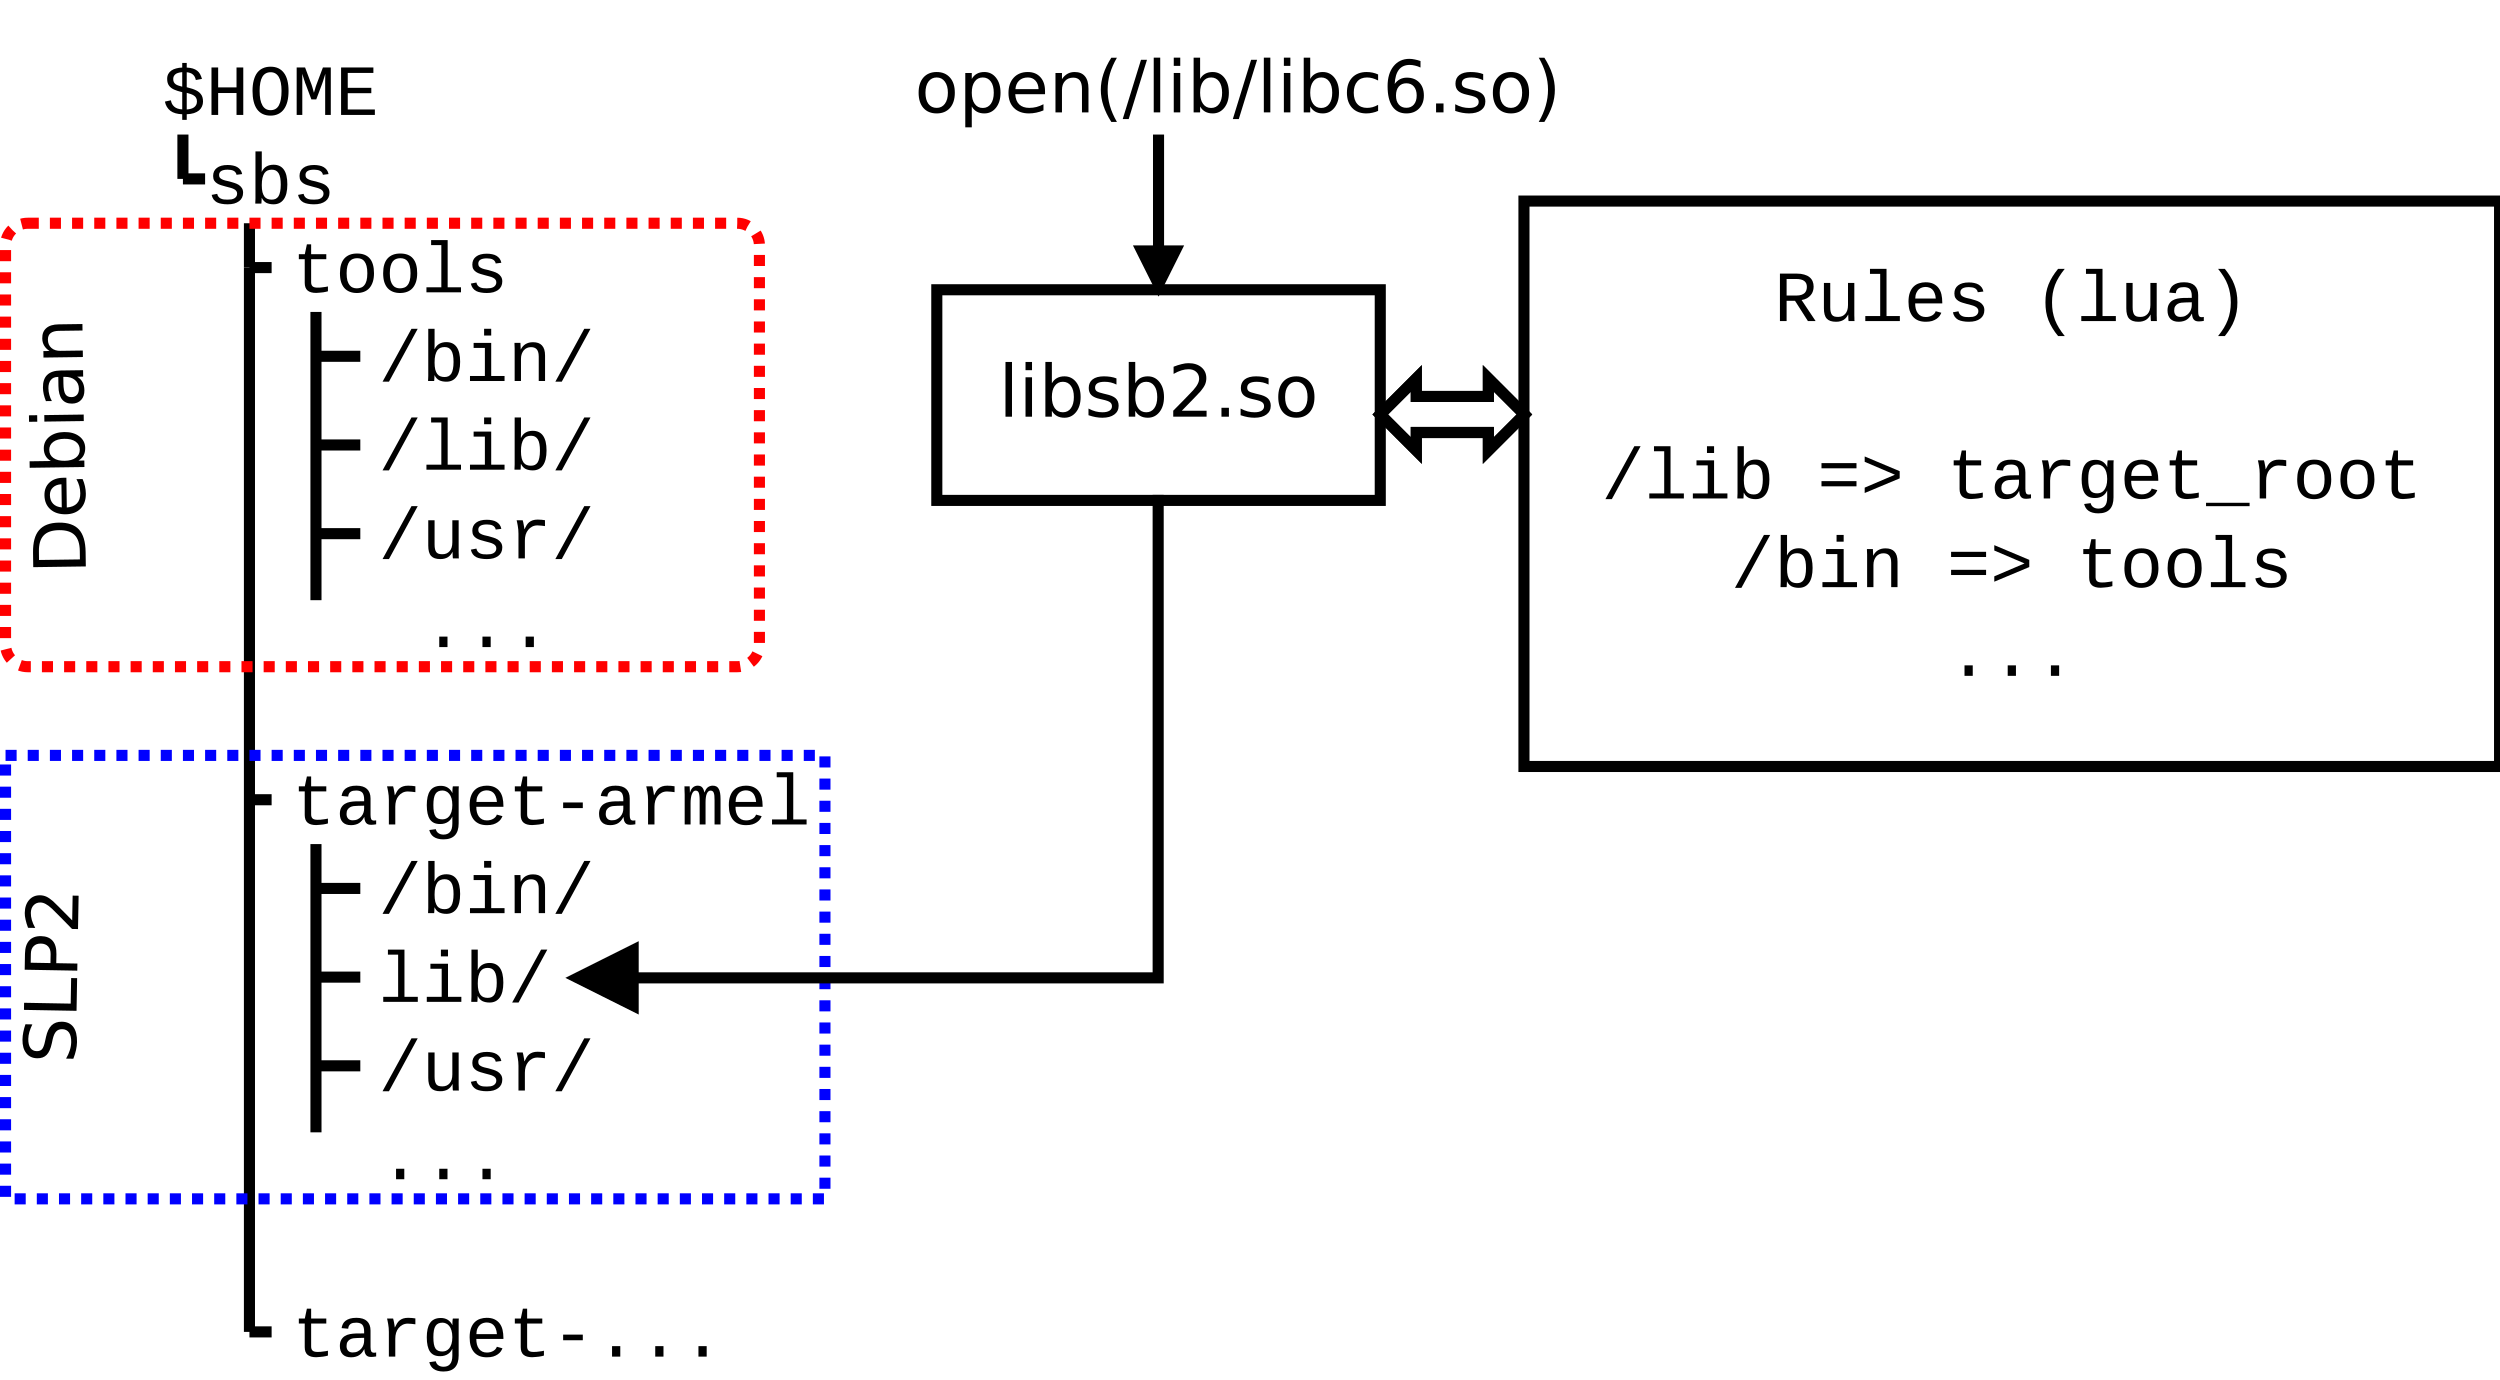 <?xml version="1.0" encoding="UTF-8" standalone="no"?>
<svg
   xmlns:dc="http://purl.org/dc/elements/1.1/"
   xmlns:cc="http://creativecommons.org/ns#"
   xmlns:rdf="http://www.w3.org/1999/02/22-rdf-syntax-ns#"
   xmlns:svg="http://www.w3.org/2000/svg"
   xmlns="http://www.w3.org/2000/svg"
   xmlns:xlink="http://www.w3.org/1999/xlink"
   xmlns:sodipodi="http://sodipodi.sourceforge.net/DTD/sodipodi-0.dtd"
   xmlns:inkscape="http://www.inkscape.org/namespaces/inkscape"
   width="451pt"
   height="249pt"
   viewBox="0 0 451 249"
   version="1.1"
   id="svg4729"
   inkscape:version="0.48.4 r9939"
   sodipodi:docname="sb2-2.svg">
  <sodipodi:namedview
     pagecolor="#ffffff"
     bordercolor="#666666"
     borderopacity="1"
     objecttolerance="10"
     gridtolerance="10"
     guidetolerance="10"
     inkscape:pageopacity="0"
     inkscape:pageshadow="2"
     inkscape:window-width="1618"
     inkscape:window-height="1029"
     id="namedview5431"
     showgrid="false"
     showguides="true"
     inkscape:guide-bbox="true"
     inkscape:zoom="2.5880579"
     inkscape:cx="282.45118"
     inkscape:cy="155.625"
     inkscape:window-x="62"
     inkscape:window-y="0"
     inkscape:window-maximized="1"
     inkscape:current-layer="svg4729">
    <sodipodi:guide
       orientation="0,1"
       position="396.823,282.838"
       id="guide5706" />
  </sodipodi:namedview>
  <defs
     id="defs4731">
    <g
       id="g4733">
      <symbol
         overflow="visible"
         id="glyph0-0">
        <path
           style="stroke:none;"
           d="M 0.641 2.297 L 0.641 -9.172 L 7.141 -9.172 L 7.141 2.297 Z M 1.375 1.578 L 6.422 1.578 L 6.422 -8.438 L 1.375 -8.438 Z "
           id="path4736" />
      </symbol>
      <symbol
         overflow="visible"
         id="glyph0-1">
        <path
           style="stroke:none;"
           d="M 1.219 -9.875 L 2.391 -9.875 L 2.391 0 L 1.219 0 Z "
           id="path4739" />
      </symbol>
      <symbol
         overflow="visible"
         id="glyph0-2">
        <path
           style="stroke:none;"
           d="M 1.219 -7.109 L 2.391 -7.109 L 2.391 0 L 1.219 0 Z M 1.219 -9.875 L 2.391 -9.875 L 2.391 -8.391 L 1.219 -8.391 Z "
           id="path4742" />
      </symbol>
      <symbol
         overflow="visible"
         id="glyph0-3">
        <path
           style="stroke:none;"
           d="M 6.328 -3.547 C 6.328 -4.41 6.148 -5.082 5.797 -5.562 C 5.441 -6.051 4.957 -6.297 4.344 -6.297 C 3.727 -6.297 3.242 -6.051 2.891 -5.562 C 2.535 -5.082 2.359 -4.41 2.359 -3.547 C 2.359 -2.691 2.535 -2.02 2.891 -1.531 C 3.242 -1.039 3.727 -0.797 4.344 -0.797 C 4.957 -0.797 5.441 -1.039 5.797 -1.531 C 6.148 -2.02 6.328 -2.691 6.328 -3.547 Z M 2.359 -6.031 C 2.598 -6.457 2.906 -6.77 3.281 -6.969 C 3.656 -7.176 4.102 -7.281 4.625 -7.281 C 5.488 -7.281 6.191 -6.938 6.734 -6.25 C 7.273 -5.562 7.547 -4.66 7.547 -3.547 C 7.547 -2.43 7.273 -1.531 6.734 -0.844 C 6.191 -0.156 5.488 0.188 4.625 0.188 C 4.102 0.188 3.656 0.082 3.281 -0.125 C 2.906 -0.332 2.598 -0.645 2.359 -1.062 L 2.359 0 L 1.188 0 L 1.188 -9.875 L 2.359 -9.875 Z "
           id="path4745" />
      </symbol>
      <symbol
         overflow="visible"
         id="glyph0-4">
        <path
           style="stroke:none;"
           d="M 5.75 -6.906 L 5.75 -5.797 C 5.426 -5.961 5.086 -6.086 4.734 -6.172 C 4.379 -6.254 4.008 -6.297 3.625 -6.297 C 3.039 -6.297 2.602 -6.207 2.312 -6.031 C 2.031 -5.852 1.891 -5.586 1.891 -5.234 C 1.891 -4.961 1.988 -4.75 2.188 -4.594 C 2.395 -4.445 2.816 -4.301 3.453 -4.156 L 3.844 -4.062 C 4.676 -3.883 5.266 -3.633 5.609 -3.312 C 5.961 -2.988 6.141 -2.539 6.141 -1.969 C 6.141 -1.301 5.879 -0.773 5.359 -0.391 C 4.836 -0.004 4.117 0.188 3.203 0.188 C 2.816 0.188 2.414 0.148 2 0.078 C 1.594 0.004 1.16 -0.109 0.703 -0.266 L 0.703 -1.469 C 1.141 -1.238 1.566 -1.066 1.984 -0.953 C 2.398 -0.848 2.812 -0.797 3.219 -0.797 C 3.77 -0.797 4.191 -0.891 4.484 -1.078 C 4.785 -1.266 4.938 -1.531 4.938 -1.875 C 4.938 -2.188 4.828 -2.426 4.609 -2.594 C 4.398 -2.77 3.938 -2.938 3.219 -3.094 L 2.812 -3.188 C 2.082 -3.344 1.555 -3.578 1.234 -3.891 C 0.91 -4.203 0.75 -4.633 0.75 -5.188 C 0.75 -5.852 0.984 -6.367 1.453 -6.734 C 1.93 -7.098 2.609 -7.281 3.484 -7.281 C 3.91 -7.281 4.316 -7.25 4.703 -7.188 C 5.086 -7.125 5.438 -7.031 5.75 -6.906 Z "
           id="path4748" />
      </symbol>
      <symbol
         overflow="visible"
         id="glyph0-5">
        <path
           style="stroke:none;"
           d="M 2.5 -1.078 L 6.969 -1.078 L 6.969 0 L 0.953 0 L 0.953 -1.078 C 1.441 -1.578 2.102 -2.25 2.938 -3.094 C 3.781 -3.945 4.312 -4.5 4.531 -4.75 C 4.938 -5.207 5.219 -5.598 5.375 -5.922 C 5.539 -6.242 5.625 -6.555 5.625 -6.859 C 5.625 -7.367 5.445 -7.781 5.094 -8.094 C 4.75 -8.406 4.289 -8.562 3.719 -8.562 C 3.312 -8.562 2.883 -8.492 2.438 -8.359 C 2 -8.223 1.523 -8.008 1.016 -7.719 L 1.016 -9.016 C 1.535 -9.223 2.02 -9.379 2.469 -9.484 C 2.914 -9.598 3.32 -9.656 3.688 -9.656 C 4.676 -9.656 5.461 -9.406 6.047 -8.906 C 6.629 -8.414 6.922 -7.758 6.922 -6.938 C 6.922 -6.551 6.848 -6.18 6.703 -5.828 C 6.555 -5.484 6.289 -5.078 5.906 -4.609 C 5.801 -4.484 5.461 -4.125 4.891 -3.531 C 4.328 -2.945 3.531 -2.129 2.5 -1.078 Z "
           id="path4751" />
      </symbol>
      <symbol
         overflow="visible"
         id="glyph0-6">
        <path
           style="stroke:none;"
           d="M 1.391 -1.609 L 2.734 -1.609 L 2.734 0 L 1.391 0 Z "
           id="path4754" />
      </symbol>
      <symbol
         overflow="visible"
         id="glyph0-7">
        <path
           style="stroke:none;"
           d="M 3.984 -6.297 C 3.359 -6.297 2.863 -6.051 2.5 -5.562 C 2.133 -5.07 1.953 -4.398 1.953 -3.547 C 1.953 -2.691 2.129 -2.02 2.484 -1.531 C 2.848 -1.051 3.348 -0.812 3.984 -0.812 C 4.598 -0.812 5.086 -1.055 5.453 -1.547 C 5.816 -2.035 6 -2.703 6 -3.547 C 6 -4.391 5.816 -5.055 5.453 -5.547 C 5.086 -6.047 4.598 -6.297 3.984 -6.297 Z M 3.984 -7.281 C 4.992 -7.281 5.789 -6.945 6.375 -6.281 C 6.957 -5.625 7.25 -4.711 7.25 -3.547 C 7.25 -2.379 6.957 -1.461 6.375 -0.797 C 5.789 -0.141 4.992 0.188 3.984 0.188 C 2.961 0.188 2.16 -0.141 1.578 -0.797 C 1.004 -1.461 0.719 -2.379 0.719 -3.547 C 0.719 -4.711 1.004 -5.625 1.578 -6.281 C 2.16 -6.945 2.961 -7.281 3.984 -7.281 Z "
           id="path4757" />
      </symbol>
      <symbol
         overflow="visible"
         id="glyph0-8">
        <path
           style="stroke:none;"
           d="M 2.562 -8.422 L 2.562 -1.047 L 4.109 -1.047 C 5.41 -1.047 6.363 -1.344 6.969 -1.938 C 7.582 -2.531 7.891 -3.469 7.891 -4.75 C 7.891 -6.02 7.582 -6.945 6.969 -7.531 C 6.363 -8.125 5.41 -8.422 4.109 -8.422 Z M 1.281 -9.484 L 3.906 -9.484 C 5.75 -9.484 7.098 -9.098 7.953 -8.328 C 8.816 -7.566 9.25 -6.375 9.25 -4.75 C 9.25 -3.113 8.816 -1.91 7.953 -1.141 C 7.086 -0.379 5.738 0 3.906 0 L 1.281 0 Z "
           id="path4760" />
      </symbol>
      <symbol
         overflow="visible"
         id="glyph0-9">
        <path
           style="stroke:none;"
           d="M 7.312 -3.844 L 7.312 -3.281 L 1.938 -3.281 C 1.988 -2.469 2.227 -1.852 2.656 -1.438 C 3.094 -1.02 3.695 -0.812 4.469 -0.812 C 4.914 -0.812 5.348 -0.863 5.766 -0.969 C 6.191 -1.082 6.613 -1.25 7.031 -1.469 L 7.031 -0.359 C 6.613 -0.18 6.18 -0.047 5.734 0.047 C 5.297 0.141 4.852 0.188 4.406 0.188 C 3.27 0.188 2.367 -0.141 1.703 -0.797 C 1.047 -1.461 0.719 -2.359 0.719 -3.484 C 0.719 -4.648 1.031 -5.57 1.656 -6.25 C 2.289 -6.938 3.141 -7.281 4.203 -7.281 C 5.16 -7.281 5.914 -6.973 6.469 -6.359 C 7.031 -5.742 7.312 -4.906 7.312 -3.844 Z M 6.141 -4.188 C 6.129 -4.82 5.945 -5.332 5.594 -5.719 C 5.25 -6.102 4.789 -6.297 4.219 -6.297 C 3.562 -6.297 3.035 -6.109 2.641 -5.734 C 2.254 -5.367 2.031 -4.852 1.969 -4.188 Z "
           id="path4763" />
      </symbol>
      <symbol
         overflow="visible"
         id="glyph0-10">
        <path
           style="stroke:none;"
           d="M 4.453 -3.578 C 3.516 -3.578 2.863 -3.469 2.5 -3.25 C 2.133 -3.031 1.953 -2.66 1.953 -2.141 C 1.953 -1.734 2.086 -1.406 2.359 -1.156 C 2.629 -0.914 3 -0.797 3.469 -0.797 C 4.113 -0.797 4.633 -1.023 5.031 -1.484 C 5.426 -1.941 5.625 -2.551 5.625 -3.312 L 5.625 -3.578 Z M 6.781 -4.062 L 6.781 0 L 5.625 0 L 5.625 -1.078 C 5.352 -0.648 5.02 -0.332 4.625 -0.125 C 4.227 0.082 3.738 0.188 3.156 0.188 C 2.426 0.188 1.848 -0.016 1.422 -0.422 C 0.992 -0.836 0.781 -1.383 0.781 -2.062 C 0.781 -2.863 1.047 -3.469 1.578 -3.875 C 2.117 -4.281 2.922 -4.484 3.984 -4.484 L 5.625 -4.484 L 5.625 -4.609 C 5.625 -5.141 5.445 -5.551 5.094 -5.844 C 4.738 -6.145 4.238 -6.297 3.594 -6.297 C 3.188 -6.297 2.789 -6.242 2.406 -6.141 C 2.02 -6.047 1.648 -5.898 1.297 -5.703 L 1.297 -6.781 C 1.723 -6.945 2.141 -7.07 2.547 -7.156 C 2.953 -7.238 3.344 -7.281 3.719 -7.281 C 4.75 -7.281 5.516 -7.016 6.016 -6.484 C 6.523 -5.953 6.781 -5.145 6.781 -4.062 Z "
           id="path4766" />
      </symbol>
      <symbol
         overflow="visible"
         id="glyph0-11">
        <path
           style="stroke:none;"
           d="M 7.141 -4.297 L 7.141 0 L 5.969 0 L 5.969 -4.25 C 5.969 -4.926 5.836 -5.43 5.578 -5.766 C 5.316 -6.098 4.922 -6.266 4.391 -6.266 C 3.766 -6.266 3.27 -6.062 2.906 -5.656 C 2.539 -5.258 2.359 -4.711 2.359 -4.016 L 2.359 0 L 1.188 0 L 1.188 -7.109 L 2.359 -7.109 L 2.359 -6 C 2.641 -6.426 2.969 -6.742 3.344 -6.953 C 3.719 -7.172 4.156 -7.281 4.656 -7.281 C 5.469 -7.281 6.082 -7.023 6.5 -6.516 C 6.926 -6.016 7.141 -5.273 7.141 -4.297 Z "
           id="path4769" />
      </symbol>
      <symbol
         overflow="visible"
         id="glyph0-12">
        <path
           style="stroke:none;"
           d="M 6.953 -9.172 L 6.953 -7.922 C 6.473 -8.148 6.016 -8.32 5.578 -8.438 C 5.148 -8.551 4.734 -8.609 4.328 -8.609 C 3.629 -8.609 3.086 -8.473 2.703 -8.203 C 2.328 -7.93 2.141 -7.547 2.141 -7.047 C 2.141 -6.629 2.266 -6.312 2.516 -6.094 C 2.773 -5.883 3.254 -5.711 3.953 -5.578 L 4.734 -5.422 C 5.68 -5.234 6.383 -4.91 6.844 -4.453 C 7.301 -3.992 7.531 -3.379 7.531 -2.609 C 7.531 -1.691 7.223 -0.992 6.609 -0.516 C 5.992 -0.047 5.086 0.188 3.891 0.188 C 3.441 0.188 2.961 0.133 2.453 0.031 C 1.953 -0.07 1.43 -0.223 0.891 -0.422 L 0.891 -1.734 C 1.41 -1.441 1.922 -1.223 2.422 -1.078 C 2.922 -0.93 3.41 -0.859 3.891 -0.859 C 4.629 -0.859 5.195 -1 5.594 -1.281 C 5.988 -1.57 6.188 -1.984 6.188 -2.516 C 6.188 -2.984 6.039 -3.348 5.75 -3.609 C 5.469 -3.867 5.004 -4.066 4.359 -4.203 L 3.578 -4.359 C 2.617 -4.547 1.926 -4.844 1.5 -5.25 C 1.07 -5.656 0.859 -6.219 0.859 -6.938 C 0.859 -7.781 1.148 -8.441 1.734 -8.922 C 2.328 -9.41 3.145 -9.656 4.188 -9.656 C 4.625 -9.656 5.07 -9.613 5.531 -9.531 C 6 -9.445 6.473 -9.328 6.953 -9.172 Z "
           id="path4772" />
      </symbol>
      <symbol
         overflow="visible"
         id="glyph0-13">
        <path
           style="stroke:none;"
           d="M 1.281 -9.484 L 2.562 -9.484 L 2.562 -1.078 L 7.172 -1.078 L 7.172 0 L 1.281 0 Z "
           id="path4775" />
      </symbol>
      <symbol
         overflow="visible"
         id="glyph0-14">
        <path
           style="stroke:none;"
           d="M 2.562 -8.422 L 2.562 -4.859 L 4.172 -4.859 C 4.766 -4.859 5.223 -5.016 5.547 -5.328 C 5.879 -5.641 6.047 -6.078 6.047 -6.641 C 6.047 -7.211 5.879 -7.648 5.547 -7.953 C 5.223 -8.266 4.766 -8.422 4.172 -8.422 Z M 1.281 -9.484 L 4.172 -9.484 C 5.234 -9.484 6.035 -9.238 6.578 -8.75 C 7.117 -8.27 7.391 -7.566 7.391 -6.641 C 7.391 -5.711 7.117 -5.008 6.578 -4.531 C 6.035 -4.051 5.234 -3.812 4.172 -3.812 L 2.562 -3.812 L 2.562 0 L 1.281 0 Z "
           id="path4778" />
      </symbol>
      <symbol
         overflow="visible"
         id="glyph0-15">
        <path
           style="stroke:none;"
           d="M 2.359 -1.062 L 2.359 2.703 L 1.188 2.703 L 1.188 -7.109 L 2.359 -7.109 L 2.359 -6.031 C 2.598 -6.457 2.906 -6.77 3.281 -6.969 C 3.656 -7.176 4.102 -7.281 4.625 -7.281 C 5.488 -7.281 6.191 -6.938 6.734 -6.25 C 7.273 -5.562 7.547 -4.66 7.547 -3.547 C 7.547 -2.43 7.273 -1.531 6.734 -0.844 C 6.191 -0.156 5.488 0.188 4.625 0.188 C 4.102 0.188 3.656 0.082 3.281 -0.125 C 2.906 -0.332 2.598 -0.645 2.359 -1.062 Z M 6.328 -3.547 C 6.328 -4.41 6.148 -5.082 5.797 -5.562 C 5.441 -6.051 4.957 -6.297 4.344 -6.297 C 3.727 -6.297 3.242 -6.051 2.891 -5.562 C 2.535 -5.082 2.359 -4.41 2.359 -3.547 C 2.359 -2.691 2.535 -2.02 2.891 -1.531 C 3.242 -1.039 3.727 -0.797 4.344 -0.797 C 4.957 -0.797 5.441 -1.039 5.797 -1.531 C 6.148 -2.02 6.328 -2.691 6.328 -3.547 Z "
           id="path4781" />
      </symbol>
      <symbol
         overflow="visible"
         id="glyph0-16">
        <path
           style="stroke:none;"
           d="M 4.031 -9.859 C 3.469 -8.891 3.047 -7.926 2.766 -6.969 C 2.492 -6.02 2.359 -5.055 2.359 -4.078 C 2.359 -3.098 2.492 -2.129 2.766 -1.172 C 3.047 -0.211 3.469 0.75 4.031 1.719 L 3.016 1.719 C 2.379 0.719 1.906 -0.258 1.594 -1.219 C 1.281 -2.176 1.125 -3.129 1.125 -4.078 C 1.125 -5.023 1.281 -5.973 1.594 -6.922 C 1.906 -7.879 2.379 -8.859 3.016 -9.859 Z "
           id="path4784" />
      </symbol>
      <symbol
         overflow="visible"
         id="glyph0-17">
        <path
           style="stroke:none;"
           d="M 3.297 -9.484 L 4.375 -9.484 L 1.078 1.203 L 0 1.203 Z "
           id="path4787" />
      </symbol>
      <symbol
         overflow="visible"
         id="glyph0-18">
        <path
           style="stroke:none;"
           d="M 6.344 -6.844 L 6.344 -5.75 C 6.008 -5.926 5.676 -6.062 5.344 -6.156 C 5.008 -6.25 4.676 -6.297 4.344 -6.297 C 3.582 -6.297 2.992 -6.051 2.578 -5.562 C 2.16 -5.082 1.953 -4.41 1.953 -3.547 C 1.953 -2.68 2.16 -2.008 2.578 -1.531 C 2.992 -1.051 3.582 -0.812 4.344 -0.812 C 4.676 -0.812 5.008 -0.852 5.344 -0.938 C 5.676 -1.031 6.008 -1.172 6.344 -1.359 L 6.344 -0.266 C 6.02 -0.117 5.68 -0.008 5.328 0.062 C 4.984 0.145 4.613 0.188 4.219 0.188 C 3.145 0.188 2.289 -0.145 1.656 -0.812 C 1.031 -1.488 0.719 -2.398 0.719 -3.547 C 0.719 -4.703 1.035 -5.613 1.672 -6.281 C 2.305 -6.945 3.18 -7.281 4.297 -7.281 C 4.648 -7.281 5 -7.242 5.344 -7.172 C 5.688 -7.098 6.02 -6.988 6.344 -6.844 Z "
           id="path4790" />
      </symbol>
      <symbol
         overflow="visible"
         id="glyph0-19">
        <path
           style="stroke:none;"
           d="M 4.297 -5.25 C 3.711 -5.25 3.254 -5.051 2.922 -4.656 C 2.586 -4.258 2.422 -3.723 2.422 -3.047 C 2.422 -2.359 2.586 -1.816 2.922 -1.422 C 3.254 -1.023 3.711 -0.828 4.297 -0.828 C 4.867 -0.828 5.32 -1.023 5.656 -1.422 C 5.988 -1.816 6.156 -2.359 6.156 -3.047 C 6.156 -3.723 5.988 -4.258 5.656 -4.656 C 5.32 -5.051 4.867 -5.25 4.297 -5.25 Z M 6.844 -9.266 L 6.844 -8.094 C 6.52 -8.25 6.191 -8.363 5.859 -8.438 C 5.535 -8.52 5.211 -8.562 4.891 -8.562 C 4.047 -8.562 3.398 -8.273 2.953 -7.703 C 2.504 -7.141 2.25 -6.281 2.188 -5.125 C 2.438 -5.488 2.75 -5.77 3.125 -5.969 C 3.5 -6.164 3.914 -6.266 4.375 -6.266 C 5.32 -6.266 6.07 -5.973 6.625 -5.391 C 7.176 -4.816 7.453 -4.035 7.453 -3.047 C 7.453 -2.066 7.16 -1.281 6.578 -0.688 C 6.004 -0.102 5.242 0.188 4.297 0.188 C 3.191 0.188 2.348 -0.234 1.766 -1.078 C 1.191 -1.922 0.906 -3.141 0.906 -4.734 C 0.906 -6.223 1.258 -7.414 1.969 -8.312 C 2.688 -9.207 3.645 -9.656 4.844 -9.656 C 5.156 -9.656 5.473 -9.617 5.797 -9.547 C 6.129 -9.484 6.477 -9.391 6.844 -9.266 Z "
           id="path4793" />
      </symbol>
      <symbol
         overflow="visible"
         id="glyph0-20">
        <path
           style="stroke:none;"
           d="M 1.047 -9.859 L 2.062 -9.859 C 2.695 -8.859 3.172 -7.879 3.484 -6.922 C 3.797 -5.973 3.953 -5.023 3.953 -4.078 C 3.953 -3.129 3.797 -2.176 3.484 -1.219 C 3.172 -0.258 2.695 0.719 2.062 1.719 L 1.047 1.719 C 1.609 0.75 2.023 -0.211 2.297 -1.172 C 2.578 -2.129 2.719 -3.098 2.719 -4.078 C 2.719 -5.055 2.578 -6.02 2.297 -6.969 C 2.023 -7.926 1.609 -8.891 1.047 -9.859 Z "
           id="path4796" />
      </symbol>
      <symbol
         overflow="visible"
         id="glyph0-21">
        <path
           style="stroke:none;"
           d="M 5.906 -3.641 C 5.906 -4.484 5.727 -5.133 5.375 -5.594 C 5.031 -6.062 4.539 -6.297 3.906 -6.297 C 3.281 -6.297 2.789 -6.062 2.438 -5.594 C 2.094 -5.133 1.922 -4.484 1.922 -3.641 C 1.922 -2.797 2.094 -2.141 2.438 -1.672 C 2.789 -1.211 3.281 -0.984 3.906 -0.984 C 4.539 -0.984 5.031 -1.211 5.375 -1.672 C 5.727 -2.141 5.906 -2.797 5.906 -3.641 Z M 7.078 -0.875 C 7.078 0.332 6.805 1.227 6.266 1.812 C 5.723 2.406 4.898 2.703 3.797 2.703 C 3.391 2.703 3.004 2.672 2.641 2.609 C 2.273 2.547 1.922 2.453 1.578 2.328 L 1.578 1.188 C 1.922 1.375 2.258 1.508 2.594 1.594 C 2.926 1.688 3.266 1.734 3.609 1.734 C 4.379 1.734 4.953 1.535 5.328 1.141 C 5.711 0.742 5.906 0.141 5.906 -0.672 L 5.906 -1.25 C 5.664 -0.832 5.352 -0.52 4.969 -0.312 C 4.594 -0.102 4.145 0 3.625 0 C 2.75 0 2.047 -0.332 1.516 -1 C 0.984 -1.664 0.719 -2.547 0.719 -3.641 C 0.719 -4.734 0.984 -5.613 1.516 -6.281 C 2.047 -6.945 2.75 -7.281 3.625 -7.281 C 4.145 -7.281 4.594 -7.176 4.969 -6.969 C 5.352 -6.758 5.664 -6.445 5.906 -6.031 L 5.906 -7.109 L 7.078 -7.109 Z "
           id="path4799" />
      </symbol>
      <symbol
         overflow="visible"
         id="glyph1-0">
        <path
           style="stroke:none;"
           d="M 0.438 0 L 0.438 -8.672 L 3.891 -8.672 L 3.891 0 Z M 0.859 -0.438 L 3.453 -0.438 L 3.453 -8.234 L 0.859 -8.234 Z "
           id="path4802" />
      </symbol>
      <symbol
         overflow="visible"
         id="glyph1-1">
        <path
           style="stroke:none;"
           d="M 6.078 0 L 3.75 -3.656 L 2.234 -3.656 L 2.234 0 L 1.031 0 L 1.031 -8.562 L 4.094 -8.562 C 4.594 -8.562 5.031 -8.504 5.406 -8.391 C 5.789 -8.285 6.109 -8.129 6.359 -7.922 C 6.609 -7.723 6.797 -7.477 6.922 -7.188 C 7.047 -6.895 7.109 -6.566 7.109 -6.203 C 7.109 -5.93 7.066 -5.664 6.984 -5.406 C 6.91 -5.145 6.781 -4.906 6.594 -4.688 C 6.414 -4.477 6.191 -4.289 5.922 -4.125 C 5.648 -3.969 5.32 -3.859 4.938 -3.797 L 7.469 0 Z M 5.891 -6.172 C 5.891 -7.117 5.25 -7.594 3.969 -7.594 L 2.234 -7.594 L 2.234 -4.609 L 4.016 -4.609 C 4.367 -4.609 4.664 -4.648 4.906 -4.734 C 5.145 -4.816 5.336 -4.926 5.484 -5.062 C 5.629 -5.207 5.734 -5.375 5.797 -5.562 C 5.859 -5.758 5.891 -5.961 5.891 -6.172 Z "
           id="path4805" />
      </symbol>
      <symbol
         overflow="visible"
         id="glyph1-2">
        <path
           style="stroke:none;"
           d="M 2.312 -6.875 L 2.312 -2.516 C 2.312 -2.18 2.336 -1.898 2.391 -1.672 C 2.441 -1.453 2.52 -1.27 2.625 -1.125 C 2.738 -0.988 2.883 -0.891 3.062 -0.828 C 3.25 -0.773 3.473 -0.75 3.734 -0.75 C 4.004 -0.75 4.25 -0.797 4.469 -0.891 C 4.688 -0.992 4.875 -1.133 5.031 -1.312 C 5.188 -1.488 5.305 -1.707 5.391 -1.969 C 5.473 -2.238 5.516 -2.547 5.516 -2.891 L 5.516 -6.875 L 6.656 -6.875 L 6.656 -1.469 C 6.656 -1.32 6.656 -1.172 6.656 -1.016 C 6.664 -0.859 6.672 -0.707 6.672 -0.562 C 6.672 -0.414 6.672 -0.289 6.672 -0.188 C 6.68 -0.094 6.691 -0.031 6.703 0 L 5.625 0 C 5.613 -0.02 5.602 -0.078 5.594 -0.172 C 5.594 -0.266 5.586 -0.367 5.578 -0.484 C 5.578 -0.609 5.57 -0.734 5.562 -0.859 C 5.562 -0.984 5.562 -1.086 5.562 -1.172 L 5.547 -1.172 C 5.441 -0.973 5.32 -0.789 5.188 -0.625 C 5.051 -0.469 4.895 -0.332 4.719 -0.219 C 4.551 -0.113 4.352 -0.031 4.125 0.031 C 3.906 0.094 3.648 0.125 3.359 0.125 C 2.973 0.125 2.641 0.078 2.359 -0.016 C 2.086 -0.109 1.863 -0.25 1.688 -0.438 C 1.508 -0.633 1.379 -0.883 1.297 -1.188 C 1.211 -1.5 1.172 -1.867 1.172 -2.297 L 1.172 -6.875 Z "
           id="path4808" />
      </symbol>
      <symbol
         overflow="visible"
         id="glyph1-3">
        <path
           style="stroke:none;"
           d="M 4.672 -0.906 L 7.078 -0.906 L 7.078 0 L 0.844 0 L 0.844 -0.906 L 3.531 -0.906 L 3.531 -8.516 L 1.688 -8.516 L 1.688 -9.422 L 4.672 -9.422 Z "
           id="path4811" />
      </symbol>
      <symbol
         overflow="visible"
         id="glyph1-4">
        <path
           style="stroke:none;"
           d="M 2.047 -3.188 C 2.047 -2.832 2.082 -2.504 2.156 -2.203 C 2.238 -1.898 2.359 -1.641 2.516 -1.422 C 2.68 -1.203 2.883 -1.031 3.125 -0.906 C 3.363 -0.789 3.641 -0.734 3.953 -0.734 C 4.18 -0.734 4.395 -0.758 4.594 -0.812 C 4.789 -0.863 4.969 -0.938 5.125 -1.031 C 5.281 -1.125 5.41 -1.234 5.516 -1.359 C 5.629 -1.492 5.707 -1.633 5.75 -1.781 L 6.766 -1.5 C 6.691 -1.312 6.586 -1.117 6.453 -0.922 C 6.316 -0.734 6.133 -0.562 5.906 -0.406 C 5.688 -0.25 5.414 -0.117 5.094 -0.016 C 4.77 0.078 4.391 0.125 3.953 0.125 C 3.461 0.125 3.023 0.051 2.641 -0.094 C 2.254 -0.25 1.926 -0.477 1.656 -0.781 C 1.395 -1.082 1.191 -1.457 1.047 -1.906 C 0.91 -2.352 0.844 -2.879 0.844 -3.484 C 0.844 -4.141 0.926 -4.691 1.094 -5.141 C 1.258 -5.586 1.484 -5.945 1.766 -6.219 C 2.055 -6.5 2.383 -6.695 2.75 -6.812 C 3.125 -6.938 3.516 -7 3.922 -7 C 4.473 -7 4.938 -6.91 5.312 -6.734 C 5.695 -6.555 6.008 -6.305 6.25 -5.984 C 6.5 -5.66 6.676 -5.273 6.781 -4.828 C 6.883 -4.379 6.938 -3.883 6.938 -3.344 L 6.938 -3.188 Z M 3.922 -6.156 C 3.734 -6.156 3.531 -6.125 3.312 -6.062 C 3.102 -6 2.906 -5.891 2.719 -5.734 C 2.539 -5.578 2.391 -5.363 2.266 -5.094 C 2.141 -4.82 2.07 -4.477 2.062 -4.062 L 5.766 -4.062 C 5.734 -4.469 5.66 -4.801 5.547 -5.062 C 5.441 -5.332 5.305 -5.547 5.141 -5.703 C 4.973 -5.867 4.785 -5.984 4.578 -6.047 C 4.367 -6.117 4.148 -6.156 3.922 -6.156 Z "
           id="path4814" />
      </symbol>
      <symbol
         overflow="visible"
         id="glyph1-5">
        <path
           style="stroke:none;"
           d="M 6.734 -1.969 C 6.734 -1.645 6.672 -1.352 6.547 -1.094 C 6.422 -0.832 6.238 -0.613 6 -0.438 C 5.758 -0.258 5.469 -0.117 5.125 -0.016 C 4.781 0.078 4.383 0.125 3.938 0.125 C 3.539 0.125 3.18 0.094 2.859 0.031 C 2.547 -0.02 2.266 -0.109 2.016 -0.234 C 1.773 -0.367 1.57 -0.547 1.406 -0.766 C 1.25 -0.984 1.133 -1.254 1.062 -1.578 L 2.062 -1.766 C 2.113 -1.535 2.195 -1.352 2.312 -1.219 C 2.426 -1.082 2.562 -0.977 2.719 -0.906 C 2.875 -0.832 3.055 -0.781 3.266 -0.75 C 3.473 -0.727 3.695 -0.719 3.938 -0.719 C 4.188 -0.719 4.414 -0.734 4.625 -0.766 C 4.832 -0.805 5.008 -0.867 5.156 -0.953 C 5.312 -1.047 5.43 -1.16 5.516 -1.297 C 5.609 -1.43 5.656 -1.602 5.656 -1.812 C 5.656 -2.02 5.598 -2.188 5.484 -2.312 C 5.379 -2.445 5.234 -2.555 5.047 -2.641 C 4.867 -2.734 4.648 -2.812 4.391 -2.875 C 4.129 -2.938 3.852 -3.008 3.562 -3.094 C 3.289 -3.164 3.02 -3.242 2.75 -3.328 C 2.477 -3.41 2.238 -3.52 2.031 -3.656 C 1.82 -3.789 1.648 -3.961 1.516 -4.172 C 1.391 -4.391 1.328 -4.66 1.328 -4.984 C 1.328 -5.609 1.551 -6.094 2 -6.438 C 2.445 -6.789 3.098 -6.969 3.953 -6.969 C 4.285 -6.969 4.598 -6.938 4.891 -6.875 C 5.18 -6.82 5.441 -6.727 5.672 -6.594 C 5.898 -6.457 6.094 -6.285 6.25 -6.078 C 6.406 -5.867 6.508 -5.617 6.562 -5.328 L 5.547 -5.203 C 5.516 -5.391 5.445 -5.539 5.344 -5.656 C 5.25 -5.781 5.129 -5.875 4.984 -5.938 C 4.848 -6.008 4.691 -6.055 4.516 -6.078 C 4.336 -6.109 4.148 -6.125 3.953 -6.125 C 2.922 -6.125 2.406 -5.805 2.406 -5.172 C 2.406 -4.973 2.445 -4.812 2.531 -4.688 C 2.625 -4.57 2.754 -4.473 2.922 -4.391 C 3.086 -4.305 3.285 -4.234 3.516 -4.172 C 3.742 -4.117 3.992 -4.062 4.266 -4 C 4.535 -3.926 4.816 -3.844 5.109 -3.75 C 5.398 -3.664 5.664 -3.551 5.906 -3.406 C 6.145 -3.258 6.344 -3.066 6.5 -2.828 C 6.656 -2.598 6.734 -2.312 6.734 -1.969 Z "
           id="path4817" />
      </symbol>
      <symbol
         overflow="visible"
         id="glyph1-6">
        <path
           style="stroke:none;"
           d=""
           id="path4820" />
      </symbol>
      <symbol
         overflow="visible"
         id="glyph1-7">
        <path
           style="stroke:none;"
           d="M 3.359 -3.359 C 3.359 -2.773 3.398 -2.223 3.484 -1.703 C 3.578 -1.191 3.711 -0.691 3.891 -0.203 C 4.078 0.273 4.316 0.754 4.609 1.234 C 4.898 1.711 5.25 2.203 5.656 2.703 L 4.453 2.703 C 4.055 2.223 3.719 1.75 3.438 1.281 C 3.156 0.82 2.914 0.348 2.719 -0.141 C 2.531 -0.629 2.391 -1.141 2.297 -1.672 C 2.211 -2.203 2.172 -2.77 2.172 -3.375 C 2.172 -3.988 2.211 -4.555 2.297 -5.078 C 2.391 -5.609 2.531 -6.113 2.719 -6.594 C 2.914 -7.082 3.156 -7.555 3.438 -8.016 C 3.719 -8.473 4.055 -8.941 4.453 -9.422 L 5.656 -9.422 C 5.25 -8.922 4.898 -8.43 4.609 -7.953 C 4.316 -7.484 4.078 -7.004 3.891 -6.516 C 3.711 -6.023 3.578 -5.52 3.484 -5 C 3.398 -4.488 3.359 -3.941 3.359 -3.359 Z "
           id="path4823" />
      </symbol>
      <symbol
         overflow="visible"
         id="glyph1-8">
        <path
           style="stroke:none;"
           d="M 6.984 -0.703 C 7.047 -0.703 7.109 -0.707 7.172 -0.719 C 7.242 -0.727 7.305 -0.738 7.359 -0.75 L 7.359 -0.031 C 7.211 0 7.066 0.02 6.922 0.031 C 6.785 0.051 6.641 0.062 6.484 0.062 C 6.266 0.062 6.078 0.035 5.922 -0.016 C 5.766 -0.078 5.641 -0.164 5.547 -0.281 C 5.453 -0.395 5.379 -0.535 5.328 -0.703 C 5.273 -0.879 5.242 -1.082 5.234 -1.312 L 5.188 -1.312 C 5.07 -1.094 4.941 -0.895 4.797 -0.719 C 4.648 -0.539 4.484 -0.391 4.297 -0.266 C 4.117 -0.141 3.906 -0.047 3.656 0.016 C 3.414 0.086 3.141 0.125 2.828 0.125 C 2.16 0.125 1.656 -0.055 1.312 -0.422 C 0.977 -0.785 0.812 -1.285 0.812 -1.922 C 0.812 -2.367 0.895 -2.738 1.062 -3.031 C 1.227 -3.32 1.445 -3.551 1.719 -3.719 C 1.988 -3.883 2.297 -4 2.641 -4.062 C 2.984 -4.125 3.332 -4.16 3.688 -4.172 L 5.188 -4.188 L 5.188 -4.562 C 5.188 -4.844 5.156 -5.082 5.094 -5.281 C 5.039 -5.488 4.957 -5.648 4.844 -5.766 C 4.727 -5.891 4.582 -5.977 4.406 -6.031 C 4.227 -6.094 4.02 -6.125 3.781 -6.125 C 3.57 -6.125 3.379 -6.109 3.203 -6.078 C 3.035 -6.047 2.891 -5.988 2.766 -5.906 C 2.641 -5.82 2.535 -5.707 2.453 -5.562 C 2.379 -5.426 2.332 -5.25 2.312 -5.031 L 1.125 -5.141 C 1.164 -5.41 1.242 -5.66 1.359 -5.891 C 1.473 -6.117 1.633 -6.312 1.844 -6.469 C 2.062 -6.633 2.328 -6.766 2.641 -6.859 C 2.961 -6.953 3.348 -7 3.797 -7 C 4.648 -7 5.285 -6.801 5.703 -6.406 C 6.129 -6.008 6.344 -5.438 6.344 -4.688 L 6.344 -1.734 C 6.344 -1.391 6.383 -1.129 6.469 -0.953 C 6.562 -0.785 6.734 -0.703 6.984 -0.703 Z M 3.125 -0.75 C 3.477 -0.75 3.781 -0.812 4.031 -0.938 C 4.289 -1.07 4.504 -1.238 4.672 -1.438 C 4.848 -1.645 4.977 -1.867 5.062 -2.109 C 5.145 -2.359 5.188 -2.598 5.188 -2.828 L 5.188 -3.391 L 3.984 -3.359 C 3.754 -3.359 3.52 -3.344 3.281 -3.312 C 3.051 -3.281 2.844 -3.211 2.656 -3.109 C 2.469 -3.004 2.312 -2.852 2.188 -2.656 C 2.07 -2.469 2.016 -2.211 2.016 -1.891 C 2.016 -1.547 2.109 -1.27 2.297 -1.062 C 2.484 -0.852 2.758 -0.75 3.125 -0.75 Z "
           id="path4826" />
      </symbol>
      <symbol
         overflow="visible"
         id="glyph1-9">
        <path
           style="stroke:none;"
           d="M 5.625 -3.375 C 5.625 -2.77 5.578 -2.203 5.484 -1.672 C 5.391 -1.141 5.25 -0.629 5.062 -0.141 C 4.883 0.348 4.648 0.82 4.359 1.281 C 4.078 1.75 3.742 2.223 3.359 2.703 L 2.141 2.703 C 2.547 2.203 2.895 1.711 3.188 1.234 C 3.477 0.754 3.711 0.273 3.891 -0.203 C 4.078 -0.691 4.211 -1.191 4.297 -1.703 C 4.391 -2.223 4.438 -2.773 4.438 -3.359 C 4.438 -3.941 4.391 -4.488 4.297 -5 C 4.211 -5.52 4.078 -6.023 3.891 -6.516 C 3.711 -7.004 3.477 -7.484 3.188 -7.953 C 2.895 -8.43 2.547 -8.922 2.141 -9.422 L 3.359 -9.422 C 3.742 -8.941 4.078 -8.473 4.359 -8.016 C 4.648 -7.555 4.883 -7.082 5.062 -6.594 C 5.25 -6.113 5.391 -5.609 5.484 -5.078 C 5.578 -4.555 5.625 -3.988 5.625 -3.375 Z "
           id="path4829" />
      </symbol>
      <symbol
         overflow="visible"
         id="glyph1-10">
        <path
           style="stroke:none;"
           d="M 0.719 0.125 L 5.938 -9.422 L 7.062 -9.422 L 1.875 0.125 Z "
           id="path4832" />
      </symbol>
      <symbol
         overflow="visible"
         id="glyph1-11">
        <path
           style="stroke:none;"
           d="M 4.734 -0.906 L 7.141 -0.906 L 7.141 0 L 0.906 0 L 0.906 -0.906 L 3.594 -0.906 L 3.594 -5.969 L 1.562 -5.969 L 1.562 -6.875 L 4.734 -6.875 Z M 3.453 -8.203 L 3.453 -9.422 L 4.734 -9.422 L 4.734 -8.203 Z "
           id="path4835" />
      </symbol>
      <symbol
         overflow="visible"
         id="glyph1-12">
        <path
           style="stroke:none;"
           d="M 6.922 -3.469 C 6.922 -2.258 6.703 -1.359 6.266 -0.766 C 5.836 -0.172 5.227 0.125 4.438 0.125 C 3.938 0.125 3.504 0.035 3.141 -0.141 C 2.785 -0.328 2.508 -0.629 2.312 -1.047 L 2.297 -1.047 C 2.297 -0.93 2.289 -0.816 2.281 -0.703 C 2.281 -0.586 2.273 -0.477 2.266 -0.375 C 2.266 -0.281 2.258 -0.195 2.25 -0.125 C 2.25 -0.062 2.242 -0.02 2.234 0 L 1.141 0 C 1.141 -0.039 1.141 -0.102 1.141 -0.188 C 1.148 -0.281 1.156 -0.391 1.156 -0.516 C 1.164 -0.648 1.172 -0.789 1.172 -0.938 C 1.172 -1.094 1.172 -1.254 1.172 -1.422 L 1.172 -9.422 L 2.312 -9.422 L 2.312 -6.734 C 2.312 -6.609 2.312 -6.484 2.312 -6.359 C 2.312 -6.242 2.305 -6.141 2.297 -6.047 C 2.297 -5.941 2.297 -5.836 2.297 -5.734 L 2.312 -5.734 C 2.52 -6.18 2.801 -6.504 3.156 -6.703 C 3.508 -6.91 3.938 -7.016 4.438 -7.016 C 5.258 -7.016 5.879 -6.719 6.297 -6.125 C 6.711 -5.539 6.922 -4.656 6.922 -3.469 Z M 5.734 -3.422 C 5.734 -3.898 5.703 -4.305 5.641 -4.641 C 5.578 -4.984 5.477 -5.266 5.344 -5.484 C 5.207 -5.703 5.039 -5.863 4.844 -5.969 C 4.645 -6.07 4.406 -6.125 4.125 -6.125 C 3.844 -6.125 3.586 -6.078 3.359 -5.984 C 3.141 -5.891 2.953 -5.734 2.797 -5.516 C 2.648 -5.297 2.531 -5.004 2.438 -4.641 C 2.352 -4.285 2.312 -3.848 2.312 -3.328 C 2.312 -2.828 2.352 -2.406 2.438 -2.062 C 2.531 -1.727 2.648 -1.461 2.797 -1.266 C 2.953 -1.066 3.141 -0.926 3.359 -0.844 C 3.586 -0.758 3.836 -0.719 4.109 -0.719 C 4.379 -0.719 4.613 -0.766 4.812 -0.859 C 5.02 -0.961 5.191 -1.117 5.328 -1.328 C 5.461 -1.547 5.562 -1.828 5.625 -2.172 C 5.695 -2.516 5.734 -2.93 5.734 -3.422 Z "
           id="path4838" />
      </symbol>
      <symbol
         overflow="visible"
         id="glyph1-13">
        <path
           style="stroke:none;"
           d="M 0.734 -5.438 L 0.734 -6.375 L 7.047 -6.375 L 7.047 -5.438 Z M 0.734 -2.188 L 0.734 -3.125 L 7.047 -3.125 L 7.047 -2.188 Z "
           id="path4841" />
      </symbol>
      <symbol
         overflow="visible"
         id="glyph1-14">
        <path
           style="stroke:none;"
           d="M 0.734 -0.984 L 0.734 -1.953 L 6.188 -4.281 L 0.734 -6.609 L 0.734 -7.578 L 7.047 -4.922 L 7.047 -3.625 Z "
           id="path4844" />
      </symbol>
      <symbol
         overflow="visible"
         id="glyph1-15">
        <path
           style="stroke:none;"
           d="M 1.203 -5.969 L 1.203 -6.875 L 2.281 -6.875 L 2.656 -8.656 L 3.422 -8.656 L 3.422 -6.875 L 6.156 -6.875 L 6.156 -5.969 L 3.422 -5.969 L 3.422 -1.828 C 3.422 -1.492 3.508 -1.242 3.688 -1.078 C 3.863 -0.922 4.16 -0.844 4.578 -0.844 C 4.742 -0.844 4.914 -0.848 5.094 -0.859 C 5.27 -0.879 5.441 -0.898 5.609 -0.922 C 5.773 -0.941 5.93 -0.961 6.078 -0.984 C 6.223 -1.016 6.348 -1.039 6.453 -1.062 L 6.453 -0.188 C 6.359 -0.164 6.238 -0.133 6.094 -0.094 C 5.945 -0.062 5.781 -0.031 5.594 0 C 5.406 0.02 5.203 0.039 4.984 0.062 C 4.773 0.094 4.555 0.109 4.328 0.109 C 3.641 0.109 3.125 -0.035 2.781 -0.328 C 2.438 -0.617 2.266 -1.078 2.266 -1.703 L 2.266 -5.969 Z "
           id="path4847" />
      </symbol>
      <symbol
         overflow="visible"
         id="glyph1-16">
        <path
           style="stroke:none;"
           d="M 6.641 -5.828 C 6.43 -5.859 6.219 -5.883 6 -5.906 C 5.789 -5.938 5.551 -5.953 5.281 -5.953 C 4.926 -5.953 4.609 -5.879 4.328 -5.734 C 4.047 -5.586 3.805 -5.391 3.609 -5.141 C 3.41 -4.898 3.258 -4.613 3.156 -4.281 C 3.062 -3.945 3.016 -3.594 3.016 -3.219 L 3.016 0 L 1.859 0 L 1.859 -4.453 C 1.859 -4.691 1.848 -4.93 1.828 -5.172 C 1.805 -5.422 1.773 -5.656 1.734 -5.875 C 1.703 -6.094 1.664 -6.285 1.625 -6.453 C 1.594 -6.629 1.562 -6.77 1.531 -6.875 L 2.625 -6.875 C 2.656 -6.77 2.688 -6.648 2.719 -6.516 C 2.75 -6.391 2.773 -6.254 2.797 -6.109 C 2.828 -5.961 2.852 -5.816 2.875 -5.672 C 2.895 -5.535 2.91 -5.406 2.922 -5.281 L 2.953 -5.281 C 3.078 -5.539 3.203 -5.773 3.328 -5.984 C 3.461 -6.203 3.617 -6.383 3.797 -6.531 C 3.973 -6.676 4.188 -6.789 4.438 -6.875 C 4.688 -6.957 4.984 -7 5.328 -7 C 5.566 -7 5.797 -6.988 6.016 -6.969 C 6.242 -6.945 6.453 -6.922 6.641 -6.891 Z "
           id="path4850" />
      </symbol>
      <symbol
         overflow="visible"
         id="glyph1-17">
        <path
           style="stroke:none;"
           d="M 3.906 2.688 C 3.52 2.688 3.18 2.645 2.891 2.562 C 2.609 2.488 2.359 2.375 2.141 2.219 C 1.93 2.07 1.766 1.895 1.641 1.688 C 1.516 1.477 1.422 1.25 1.359 1 L 2.531 0.844 C 2.602 1.156 2.758 1.395 3 1.562 C 3.238 1.738 3.551 1.828 3.938 1.828 C 4.176 1.828 4.391 1.789 4.578 1.719 C 4.773 1.645 4.941 1.531 5.078 1.375 C 5.223 1.219 5.332 1.008 5.406 0.75 C 5.477 0.5 5.516 0.191 5.516 -0.172 L 5.516 -1.406 L 5.5 -1.406 C 5.426 -1.238 5.328 -1.07 5.203 -0.906 C 5.078 -0.75 4.926 -0.609 4.75 -0.484 C 4.57 -0.359 4.363 -0.258 4.125 -0.188 C 3.895 -0.113 3.629 -0.078 3.328 -0.078 C 2.891 -0.078 2.52 -0.145 2.219 -0.281 C 1.914 -0.426 1.664 -0.641 1.469 -0.922 C 1.281 -1.203 1.141 -1.555 1.047 -1.984 C 0.953 -2.41 0.906 -2.91 0.906 -3.484 C 0.906 -4.035 0.953 -4.523 1.047 -4.953 C 1.141 -5.391 1.285 -5.754 1.484 -6.047 C 1.68 -6.348 1.941 -6.578 2.266 -6.734 C 2.586 -6.891 2.984 -6.969 3.453 -6.969 C 3.93 -6.969 4.344 -6.859 4.688 -6.641 C 5.039 -6.422 5.316 -6.102 5.516 -5.688 L 5.531 -5.688 C 5.531 -5.801 5.531 -5.922 5.531 -6.047 C 5.539 -6.18 5.547 -6.305 5.547 -6.422 C 5.555 -6.535 5.566 -6.633 5.578 -6.719 C 5.586 -6.801 5.598 -6.852 5.609 -6.875 L 6.688 -6.875 C 6.688 -6.832 6.68 -6.766 6.672 -6.672 C 6.672 -6.578 6.664 -6.469 6.656 -6.344 C 6.656 -6.219 6.656 -6.078 6.656 -5.922 C 6.656 -5.766 6.656 -5.609 6.656 -5.453 L 6.656 -0.203 C 6.656 0.754 6.43 1.473 5.984 1.953 C 5.535 2.441 4.844 2.688 3.906 2.688 Z M 5.516 -3.5 C 5.516 -3.977 5.461 -4.383 5.359 -4.719 C 5.266 -5.051 5.129 -5.32 4.953 -5.531 C 4.785 -5.738 4.594 -5.891 4.375 -5.984 C 4.164 -6.078 3.953 -6.125 3.734 -6.125 C 3.453 -6.125 3.207 -6.078 3 -5.984 C 2.789 -5.891 2.617 -5.738 2.484 -5.531 C 2.348 -5.32 2.25 -5.051 2.188 -4.719 C 2.125 -4.383 2.094 -3.977 2.094 -3.5 C 2.094 -3 2.125 -2.582 2.188 -2.25 C 2.25 -1.926 2.344 -1.664 2.469 -1.469 C 2.602 -1.27 2.773 -1.129 2.984 -1.047 C 3.191 -0.961 3.438 -0.922 3.719 -0.922 C 3.938 -0.922 4.156 -0.961 4.375 -1.047 C 4.594 -1.141 4.785 -1.285 4.953 -1.484 C 5.117 -1.691 5.254 -1.957 5.359 -2.281 C 5.461 -2.613 5.516 -3.02 5.516 -3.5 Z "
           id="path4853" />
      </symbol>
      <symbol
         overflow="visible"
         id="glyph1-18">
        <path
           style="stroke:none;"
           d="M -0.031 1.391 L -0.031 0.781 L 7.828 0.781 L 7.828 1.391 Z "
           id="path4856" />
      </symbol>
      <symbol
         overflow="visible"
         id="glyph1-19">
        <path
           style="stroke:none;"
           d="M 6.969 -3.438 C 6.969 -2.844 6.895 -2.32 6.75 -1.875 C 6.602 -1.426 6.395 -1.051 6.125 -0.75 C 5.863 -0.457 5.539 -0.238 5.156 -0.094 C 4.781 0.051 4.348 0.125 3.859 0.125 C 3.398 0.125 2.984 0.051 2.609 -0.094 C 2.234 -0.238 1.91 -0.457 1.641 -0.75 C 1.379 -1.039 1.176 -1.41 1.031 -1.859 C 0.895 -2.305 0.828 -2.832 0.828 -3.438 C 0.828 -4.625 1.094 -5.516 1.625 -6.109 C 2.164 -6.703 2.926 -7 3.906 -7 C 4.938 -7 5.703 -6.703 6.203 -6.109 C 6.711 -5.523 6.969 -4.633 6.969 -3.438 Z M 5.766 -3.438 C 5.766 -3.969 5.719 -4.406 5.625 -4.75 C 5.531 -5.102 5.398 -5.383 5.234 -5.594 C 5.078 -5.801 4.883 -5.945 4.656 -6.031 C 4.438 -6.113 4.191 -6.156 3.922 -6.156 C 3.648 -6.156 3.395 -6.109 3.156 -6.016 C 2.926 -5.93 2.727 -5.785 2.562 -5.578 C 2.395 -5.367 2.266 -5.086 2.172 -4.734 C 2.078 -4.391 2.031 -3.957 2.031 -3.438 C 2.031 -2.906 2.078 -2.461 2.172 -2.109 C 2.273 -1.766 2.41 -1.488 2.578 -1.281 C 2.742 -1.07 2.938 -0.926 3.156 -0.844 C 3.375 -0.758 3.609 -0.719 3.859 -0.719 C 4.129 -0.719 4.379 -0.758 4.609 -0.844 C 4.848 -0.926 5.051 -1.07 5.219 -1.281 C 5.395 -1.488 5.531 -1.766 5.625 -2.109 C 5.719 -2.461 5.766 -2.906 5.766 -3.438 Z "
           id="path4859" />
      </symbol>
      <symbol
         overflow="visible"
         id="glyph1-20">
        <path
           style="stroke:none;"
           d="M 5.516 0 L 5.516 -4.406 C 5.516 -4.75 5.477 -5.031 5.406 -5.25 C 5.332 -5.469 5.234 -5.641 5.109 -5.766 C 4.984 -5.891 4.836 -5.977 4.672 -6.031 C 4.504 -6.082 4.316 -6.109 4.109 -6.109 C 3.859 -6.109 3.625 -6.062 3.406 -5.969 C 3.188 -5.875 2.992 -5.734 2.828 -5.547 C 2.672 -5.367 2.547 -5.148 2.453 -4.891 C 2.359 -4.629 2.312 -4.328 2.312 -3.984 L 2.312 0 L 1.172 0 L 1.172 -5.406 C 1.172 -5.551 1.172 -5.703 1.172 -5.859 C 1.172 -6.016 1.164 -6.16 1.156 -6.297 C 1.156 -6.441 1.148 -6.566 1.141 -6.672 C 1.141 -6.773 1.141 -6.844 1.141 -6.875 L 2.219 -6.875 C 2.219 -6.852 2.219 -6.797 2.219 -6.703 C 2.227 -6.609 2.234 -6.5 2.234 -6.375 C 2.242 -6.258 2.25 -6.141 2.25 -6.016 C 2.258 -5.891 2.266 -5.781 2.266 -5.688 L 2.281 -5.688 C 2.383 -5.895 2.504 -6.078 2.641 -6.234 C 2.773 -6.391 2.93 -6.523 3.109 -6.641 C 3.297 -6.754 3.5 -6.844 3.719 -6.906 C 3.945 -6.969 4.203 -7 4.484 -7 C 4.836 -7 5.148 -6.953 5.422 -6.859 C 5.691 -6.766 5.914 -6.617 6.094 -6.422 C 6.281 -6.223 6.422 -5.973 6.516 -5.672 C 6.609 -5.367 6.656 -5.004 6.656 -4.578 L 6.656 0 Z "
           id="path4862" />
      </symbol>
      <symbol
         overflow="visible"
         id="glyph1-21">
        <path
           style="stroke:none;"
           d="M 3.156 0 L 3.156 -1.891 L 4.641 -1.891 L 4.641 0 Z "
           id="path4865" />
      </symbol>
      <symbol
         overflow="visible"
         id="glyph1-22">
        <path
           style="stroke:none;"
           d="M 7.297 -2.406 C 7.297 -2.094 7.234 -1.801 7.109 -1.531 C 6.992 -1.258 6.816 -1.02 6.578 -0.812 C 6.336 -0.613 6.031 -0.453 5.656 -0.328 C 5.289 -0.211 4.859 -0.145 4.359 -0.125 L 4.359 0.891 L 3.547 0.891 L 3.547 -0.125 C 2.629 -0.156 1.914 -0.363 1.406 -0.75 C 0.895 -1.145 0.566 -1.695 0.422 -2.406 L 1.5 -2.641 C 1.539 -2.41 1.609 -2.195 1.703 -2 C 1.805 -1.812 1.938 -1.645 2.094 -1.5 C 2.258 -1.352 2.457 -1.238 2.688 -1.156 C 2.926 -1.07 3.211 -1.02 3.547 -1 L 3.547 -4.109 C 3.504 -4.117 3.473 -4.125 3.453 -4.125 C 3.43 -4.133 3.41 -4.145 3.391 -4.156 C 3.367 -4.156 3.359 -4.156 3.359 -4.156 C 3.148 -4.207 2.941 -4.266 2.734 -4.328 C 2.523 -4.391 2.328 -4.461 2.141 -4.547 C 1.953 -4.629 1.773 -4.727 1.609 -4.844 C 1.453 -4.957 1.312 -5.094 1.188 -5.25 C 1.07 -5.406 0.984 -5.582 0.922 -5.781 C 0.859 -5.988 0.828 -6.227 0.828 -6.5 C 0.828 -6.844 0.895 -7.141 1.031 -7.391 C 1.164 -7.641 1.352 -7.848 1.594 -8.016 C 1.832 -8.18 2.117 -8.305 2.453 -8.391 C 2.785 -8.484 3.148 -8.535 3.547 -8.547 L 3.547 -9.375 L 4.359 -9.375 L 4.359 -8.547 C 4.785 -8.523 5.148 -8.469 5.453 -8.375 C 5.766 -8.281 6.023 -8.148 6.234 -7.984 C 6.453 -7.816 6.629 -7.609 6.766 -7.359 C 6.898 -7.109 7.016 -6.82 7.109 -6.5 L 6 -6.297 C 5.957 -6.504 5.895 -6.691 5.812 -6.859 C 5.727 -7.023 5.617 -7.164 5.484 -7.281 C 5.348 -7.406 5.188 -7.5 5 -7.562 C 4.82 -7.633 4.609 -7.68 4.359 -7.703 L 4.359 -5 C 4.598 -4.938 4.836 -4.867 5.078 -4.797 C 5.328 -4.734 5.555 -4.656 5.766 -4.562 C 5.984 -4.477 6.188 -4.375 6.375 -4.25 C 6.562 -4.125 6.723 -3.977 6.859 -3.812 C 7.004 -3.645 7.113 -3.445 7.188 -3.219 C 7.258 -2.988 7.297 -2.719 7.297 -2.406 Z M 1.922 -6.469 C 1.922 -6.238 1.961 -6.047 2.047 -5.891 C 2.129 -5.742 2.242 -5.617 2.391 -5.516 C 2.535 -5.422 2.707 -5.344 2.906 -5.281 C 3.102 -5.219 3.316 -5.156 3.547 -5.094 L 3.547 -7.719 C 3.242 -7.695 2.988 -7.648 2.781 -7.578 C 2.57 -7.516 2.406 -7.426 2.281 -7.312 C 2.156 -7.195 2.062 -7.066 2 -6.922 C 1.945 -6.773 1.922 -6.625 1.922 -6.469 Z M 6.203 -2.438 C 6.203 -2.695 6.148 -2.91 6.047 -3.078 C 5.953 -3.254 5.816 -3.395 5.641 -3.5 C 5.473 -3.613 5.273 -3.707 5.047 -3.781 C 4.828 -3.852 4.598 -3.922 4.359 -3.984 L 4.359 -0.984 C 4.629 -1.004 4.879 -1.047 5.109 -1.109 C 5.336 -1.172 5.531 -1.258 5.688 -1.375 C 5.852 -1.5 5.977 -1.645 6.062 -1.812 C 6.156 -1.988 6.203 -2.195 6.203 -2.438 Z "
           id="path4868" />
      </symbol>
      <symbol
         overflow="visible"
         id="glyph1-23">
        <path
           style="stroke:none;"
           d="M 5.547 0 L 5.547 -3.953 L 2.234 -3.953 L 2.234 0 L 1.031 0 L 1.031 -8.562 L 2.234 -8.562 L 2.234 -4.969 L 5.547 -4.969 L 5.547 -8.562 L 6.766 -8.562 L 6.766 0 Z "
           id="path4871" />
      </symbol>
      <symbol
         overflow="visible"
         id="glyph1-24">
        <path
           style="stroke:none;"
           d="M 7.141 -4.328 C 7.141 -3.586 7.066 -2.941 6.922 -2.391 C 6.773 -1.836 6.562 -1.375 6.281 -1 C 6 -0.625 5.656 -0.344 5.25 -0.156 C 4.852 0.031 4.398 0.125 3.891 0.125 C 3.348 0.125 2.875 0.023 2.469 -0.172 C 2.062 -0.367 1.723 -0.656 1.453 -1.031 C 1.18 -1.414 0.977 -1.883 0.844 -2.438 C 0.707 -2.988 0.641 -3.617 0.641 -4.328 C 0.641 -5.055 0.711 -5.691 0.859 -6.234 C 1.004 -6.785 1.211 -7.242 1.484 -7.609 C 1.766 -7.973 2.102 -8.242 2.5 -8.422 C 2.906 -8.609 3.375 -8.703 3.906 -8.703 C 4.945 -8.703 5.742 -8.332 6.297 -7.594 C 6.859 -6.863 7.141 -5.773 7.141 -4.328 Z M 5.875 -4.328 C 5.875 -5.461 5.707 -6.305 5.375 -6.859 C 5.039 -7.422 4.551 -7.703 3.906 -7.703 C 3.238 -7.703 2.738 -7.422 2.406 -6.859 C 2.082 -6.305 1.922 -5.461 1.922 -4.328 C 1.922 -3.18 2.086 -2.316 2.422 -1.734 C 2.754 -1.148 3.242 -0.859 3.891 -0.859 C 4.586 -0.859 5.094 -1.156 5.406 -1.75 C 5.719 -2.344 5.875 -3.203 5.875 -4.328 Z "
           id="path4874" />
      </symbol>
      <symbol
         overflow="visible"
         id="glyph1-25">
        <path
           style="stroke:none;"
           d="M 5.953 0 L 5.953 -5.516 C 5.953 -5.723 5.953 -5.938 5.953 -6.156 C 5.953 -6.383 5.957 -6.594 5.969 -6.781 C 5.977 -7 5.984 -7.211 5.984 -7.422 C 5.91 -7.191 5.836 -6.961 5.766 -6.734 C 5.711 -6.547 5.648 -6.344 5.578 -6.125 C 5.504 -5.914 5.441 -5.734 5.391 -5.578 L 4.344 -2.797 L 3.469 -2.797 L 2.422 -5.578 C 2.391 -5.641 2.359 -5.711 2.328 -5.797 C 2.305 -5.879 2.281 -5.973 2.25 -6.078 C 2.219 -6.18 2.18 -6.281 2.141 -6.375 C 2.109 -6.477 2.078 -6.582 2.047 -6.688 C 1.973 -6.926 1.895 -7.172 1.812 -7.422 C 1.812 -7.211 1.816 -7 1.828 -6.781 C 1.828 -6.594 1.828 -6.383 1.828 -6.156 C 1.828 -5.938 1.828 -5.723 1.828 -5.516 L 1.828 0 L 0.812 0 L 0.812 -8.562 L 2.328 -8.562 L 3.5 -5.453 C 3.539 -5.359 3.582 -5.227 3.625 -5.062 C 3.676 -4.906 3.723 -4.742 3.766 -4.578 C 3.816 -4.391 3.867 -4.195 3.922 -4 C 3.984 -4.195 4.039 -4.383 4.094 -4.562 C 4.145 -4.719 4.191 -4.879 4.234 -5.047 C 4.285 -5.211 4.332 -5.348 4.375 -5.453 L 5.547 -8.562 L 6.969 -8.562 L 6.969 0 Z "
           id="path4877" />
      </symbol>
      <symbol
         overflow="visible"
         id="glyph1-26">
        <path
           style="stroke:none;"
           d="M 1.031 0 L 1.031 -8.562 L 6.859 -8.562 L 6.859 -7.578 L 2.234 -7.578 L 2.234 -4.891 L 6.484 -4.891 L 6.484 -3.922 L 2.234 -3.922 L 2.234 -0.984 L 7.125 -0.984 L 7.125 0 Z "
           id="path4880" />
      </symbol>
      <symbol
         overflow="visible"
         id="glyph1-27">
        <path
           style="stroke:none;"
           d="M 2.125 -2.953 L 2.125 -3.969 L 5.672 -3.969 L 5.672 -2.953 Z "
           id="path4883" />
      </symbol>
      <symbol
         overflow="visible"
         id="glyph1-28">
        <path
           style="stroke:none;"
           d="M 3.375 0 L 3.375 -4.359 C 3.375 -4.691 3.359 -4.969 3.328 -5.188 C 3.305 -5.414 3.266 -5.598 3.203 -5.734 C 3.148 -5.867 3.078 -5.961 2.984 -6.016 C 2.891 -6.078 2.773 -6.109 2.641 -6.109 C 2.504 -6.109 2.379 -6.055 2.266 -5.953 C 2.16 -5.848 2.066 -5.695 1.984 -5.5 C 1.898 -5.301 1.836 -5.062 1.797 -4.781 C 1.754 -4.508 1.734 -4.203 1.734 -3.859 L 1.734 0 L 0.672 0 L 0.672 -5.406 C 0.672 -5.551 0.664 -5.703 0.656 -5.859 C 0.656 -6.016 0.648 -6.16 0.641 -6.297 C 0.641 -6.441 0.641 -6.566 0.641 -6.672 C 0.641 -6.773 0.633 -6.844 0.625 -6.875 L 1.578 -6.875 C 1.578 -6.852 1.578 -6.797 1.578 -6.703 C 1.586 -6.617 1.594 -6.52 1.594 -6.406 C 1.602 -6.289 1.609 -6.176 1.609 -6.062 C 1.609 -5.945 1.609 -5.844 1.609 -5.75 L 1.625 -5.75 C 1.676 -5.914 1.738 -6.07 1.812 -6.219 C 1.895 -6.375 1.988 -6.508 2.094 -6.625 C 2.207 -6.738 2.336 -6.828 2.484 -6.891 C 2.629 -6.961 2.801 -7 3 -7 C 3.375 -7 3.648 -6.895 3.828 -6.688 C 4.016 -6.488 4.148 -6.176 4.234 -5.75 C 4.316 -5.945 4.398 -6.125 4.484 -6.281 C 4.578 -6.438 4.68 -6.566 4.797 -6.672 C 4.922 -6.773 5.055 -6.852 5.203 -6.906 C 5.359 -6.969 5.535 -7 5.734 -7 C 5.992 -7 6.211 -6.953 6.391 -6.859 C 6.566 -6.766 6.707 -6.617 6.812 -6.422 C 6.926 -6.223 7.008 -5.973 7.062 -5.672 C 7.113 -5.367 7.141 -5.004 7.141 -4.578 L 7.141 0 L 6.062 0 L 6.062 -4.359 C 6.062 -4.691 6.051 -4.969 6.031 -5.188 C 6.008 -5.414 5.969 -5.598 5.906 -5.734 C 5.852 -5.867 5.781 -5.961 5.688 -6.016 C 5.594 -6.078 5.477 -6.109 5.344 -6.109 C 5.062 -6.109 4.836 -5.93 4.672 -5.578 C 4.516 -5.223 4.438 -4.691 4.438 -3.984 L 4.438 0 Z "
           id="path4886" />
      </symbol>
    </g>
  </defs>
  <rect
     id="rect4889"
     style="fill:#ffffff;fill-opacity:1;stroke:none"
     height="249"
     width="451"
     y="0"
     x="0" />
  <path
     inkscape:connector-curvature="0"
     id="path4891"
     d="m 169,52.273 80,0 0,38 -80,0 z"
     style="fill:#ffffff;fill-opacity:1;fill-rule:evenodd;stroke:#000000;stroke-width:2;stroke-linecap:butt;stroke-linejoin:miter;stroke-miterlimit:10;stroke-opacity:1" />
  <g
     id="g4893"
     style="fill:#000000;fill-opacity:1">
    <use
       height="249"
       width="451"
       id="use4895"
       y="75.172"
       x="180.172"
       xlink:href="#glyph0-1" />
    <use
       height="249"
       width="451"
       id="use4897"
       y="75.172"
       x="183.785"
       xlink:href="#glyph0-2" />
    <use
       height="249"
       width="451"
       id="use4899"
       y="75.172"
       x="187.398"
       xlink:href="#glyph0-3" />
    <use
       height="249"
       width="451"
       id="use4901"
       y="75.172"
       x="195.66"
       xlink:href="#glyph0-4" />
    <use
       height="249"
       width="451"
       id="use4903"
       y="75.172"
       x="202.438"
       xlink:href="#glyph0-3" />
    <use
       height="249"
       width="451"
       id="use4905"
       y="75.172"
       x="210.699"
       xlink:href="#glyph0-5" />
    <use
       height="249"
       width="451"
       id="use4907"
       y="75.172"
       x="218.961"
       xlink:href="#glyph0-6" />
    <use
       height="249"
       width="451"
       id="use4909"
       y="75.172"
       x="223.102"
       xlink:href="#glyph0-4" />
    <use
       height="249"
       width="451"
       id="use4911"
       y="75.172"
       x="229.879"
       xlink:href="#glyph0-7" />
  </g>
  <path
     inkscape:connector-curvature="0"
     id="path4913"
     d="m 274.922,36.273 176,0 0,102 -176,0 z"
     style="fill:#ffffff;fill-opacity:1;fill-rule:evenodd;stroke:#000000;stroke-width:2;stroke-linecap:butt;stroke-linejoin:miter;stroke-miterlimit:10;stroke-opacity:1" />
  <g
     id="g4915"
     style="fill:#000000;fill-opacity:1">
    <use
       height="249"
       width="451"
       id="use4917"
       y="57.922"
       x="320.07"
       xlink:href="#glyph1-1" />
    <use
       height="249"
       width="451"
       id="use4919"
       y="57.922"
       x="327.863"
       xlink:href="#glyph1-2" />
    <use
       height="249"
       width="451"
       id="use4921"
       y="57.922"
       x="335.656"
       xlink:href="#glyph1-3" />
    <use
       height="249"
       width="451"
       id="use4923"
       y="57.922"
       x="343.449"
       xlink:href="#glyph1-4" />
    <use
       height="249"
       width="451"
       id="use4925"
       y="57.922"
       x="351.242"
       xlink:href="#glyph1-5" />
    <use
       height="249"
       width="451"
       id="use4927"
       y="57.922"
       x="359.035"
       xlink:href="#glyph1-6" />
    <use
       height="249"
       width="451"
       id="use4929"
       y="57.922"
       x="366.828"
       xlink:href="#glyph1-7" />
    <use
       height="249"
       width="451"
       id="use4931"
       y="57.922"
       x="374.621"
       xlink:href="#glyph1-3" />
    <use
       height="249"
       width="451"
       id="use4933"
       y="57.922"
       x="382.414"
       xlink:href="#glyph1-2" />
    <use
       height="249"
       width="451"
       id="use4935"
       y="57.922"
       x="390.207"
       xlink:href="#glyph1-8" />
    <use
       height="249"
       width="451"
       id="use4937"
       y="57.922"
       x="398"
       xlink:href="#glyph1-9" />
  </g>
  <g
     id="g4939"
     style="fill:#000000;fill-opacity:1">
    <use
       height="249"
       width="451"
       id="use4941"
       y="89.922"
       x="288.898"
       xlink:href="#glyph1-10" />
    <use
       height="249"
       width="451"
       id="use4943"
       y="89.922"
       x="296.691"
       xlink:href="#glyph1-3" />
    <use
       height="249"
       width="451"
       id="use4945"
       y="89.922"
       x="304.484"
       xlink:href="#glyph1-11" />
    <use
       height="249"
       width="451"
       id="use4947"
       y="89.922"
       x="312.277"
       xlink:href="#glyph1-12" />
    <use
       height="249"
       width="451"
       id="use4949"
       y="89.922"
       x="320.07"
       xlink:href="#glyph1-6" />
    <use
       height="249"
       width="451"
       id="use4951"
       y="89.922"
       x="327.863"
       xlink:href="#glyph1-13" />
    <use
       height="249"
       width="451"
       id="use4953"
       y="89.922"
       x="335.656"
       xlink:href="#glyph1-14" />
    <use
       height="249"
       width="451"
       id="use4955"
       y="89.922"
       x="343.449"
       xlink:href="#glyph1-6" />
    <use
       height="249"
       width="451"
       id="use4957"
       y="89.922"
       x="351.242"
       xlink:href="#glyph1-15" />
    <use
       height="249"
       width="451"
       id="use4959"
       y="89.922"
       x="359.035"
       xlink:href="#glyph1-8" />
    <use
       height="249"
       width="451"
       id="use4961"
       y="89.922"
       x="366.828"
       xlink:href="#glyph1-16" />
    <use
       height="249"
       width="451"
       id="use4963"
       y="89.922"
       x="374.621"
       xlink:href="#glyph1-17" />
    <use
       height="249"
       width="451"
       id="use4965"
       y="89.922"
       x="382.414"
       xlink:href="#glyph1-4" />
    <use
       height="249"
       width="451"
       id="use4967"
       y="89.922"
       x="390.207"
       xlink:href="#glyph1-15" />
    <use
       height="249"
       width="451"
       id="use4969"
       y="89.922"
       x="398"
       xlink:href="#glyph1-18" />
    <use
       height="249"
       width="451"
       id="use4971"
       y="89.922"
       x="405.793"
       xlink:href="#glyph1-16" />
    <use
       height="249"
       width="451"
       id="use4973"
       y="89.922"
       x="413.586"
       xlink:href="#glyph1-19" />
    <use
       height="249"
       width="451"
       id="use4975"
       y="89.922"
       x="421.379"
       xlink:href="#glyph1-19" />
    <use
       height="249"
       width="451"
       id="use4977"
       y="89.922"
       x="429.172"
       xlink:href="#glyph1-15" />
  </g>
  <g
     id="g4979"
     style="fill:#000000;fill-opacity:1">
    <use
       height="249"
       width="451"
       id="use4981"
       y="105.922"
       x="312.277"
       xlink:href="#glyph1-10" />
    <use
       height="249"
       width="451"
       id="use4983"
       y="105.922"
       x="320.07"
       xlink:href="#glyph1-12" />
    <use
       height="249"
       width="451"
       id="use4985"
       y="105.922"
       x="327.863"
       xlink:href="#glyph1-11" />
    <use
       height="249"
       width="451"
       id="use4987"
       y="105.922"
       x="335.656"
       xlink:href="#glyph1-20" />
    <use
       height="249"
       width="451"
       id="use4989"
       y="105.922"
       x="343.449"
       xlink:href="#glyph1-6" />
    <use
       height="249"
       width="451"
       id="use4991"
       y="105.922"
       x="351.242"
       xlink:href="#glyph1-13" />
    <use
       height="249"
       width="451"
       id="use4993"
       y="105.922"
       x="359.035"
       xlink:href="#glyph1-14" />
    <use
       height="249"
       width="451"
       id="use4995"
       y="105.922"
       x="366.828"
       xlink:href="#glyph1-6" />
    <use
       height="249"
       width="451"
       id="use4997"
       y="105.922"
       x="374.621"
       xlink:href="#glyph1-15" />
    <use
       height="249"
       width="451"
       id="use4999"
       y="105.922"
       x="382.414"
       xlink:href="#glyph1-19" />
    <use
       height="249"
       width="451"
       id="use5001"
       y="105.922"
       x="390.207"
       xlink:href="#glyph1-19" />
    <use
       height="249"
       width="451"
       id="use5003"
       y="105.922"
       x="398"
       xlink:href="#glyph1-3" />
    <use
       height="249"
       width="451"
       id="use5005"
       y="105.922"
       x="405.793"
       xlink:href="#glyph1-5" />
  </g>
  <g
     id="g5007"
     style="fill:#000000;fill-opacity:1">
    <use
       height="249"
       width="451"
       id="use5009"
       y="121.922"
       x="351.242"
       xlink:href="#glyph1-21" />
    <use
       height="249"
       width="451"
       id="use5011"
       y="121.922"
       x="359.035"
       xlink:href="#glyph1-21" />
    <use
       height="249"
       width="451"
       id="use5013"
       y="121.922"
       x="366.828"
       xlink:href="#glyph1-21" />
  </g>
  <g
     id="g5015"
     style="fill:#000000;fill-opacity:1">
    <use
       height="249"
       width="451"
       id="use5017"
       y="20.734"
       x="29.328"
       xlink:href="#glyph1-22" />
    <use
       height="249"
       width="451"
       id="use5019"
       y="20.734"
       x="37.121"
       xlink:href="#glyph1-23" />
    <use
       height="249"
       width="451"
       id="use5021"
       y="20.734"
       x="44.914"
       xlink:href="#glyph1-24" />
    <use
       height="249"
       width="451"
       id="use5023"
       y="20.734"
       x="52.707"
       xlink:href="#glyph1-25" />
    <use
       height="249"
       width="451"
       id="use5025"
       y="20.734"
       x="60.5"
       xlink:href="#glyph1-26" />
  </g>
  <g
     id="g5027"
     style="fill:#000000;fill-opacity:1">
    <use
       height="249"
       width="451"
       id="use5029"
       y="36.734"
       x="29.328"
       xlink:href="#glyph1-6" />
    <use
       height="249"
       width="451"
       id="use5031"
       y="36.734"
       x="37.121"
       xlink:href="#glyph1-5" />
    <use
       height="249"
       width="451"
       id="use5033"
       y="36.734"
       x="44.914"
       xlink:href="#glyph1-12" />
    <use
       height="249"
       width="451"
       id="use5035"
       y="36.734"
       x="52.707"
       xlink:href="#glyph1-5" />
  </g>
  <g
     id="g5037"
     style="fill:#000000;fill-opacity:1">
    <use
       height="249"
       width="451"
       id="use5039"
       y="52.734"
       x="29.328"
       xlink:href="#glyph1-6" />
    <use
       height="249"
       width="451"
       id="use5041"
       y="52.734"
       x="37.121"
       xlink:href="#glyph1-6" />
    <use
       height="249"
       width="451"
       id="use5043"
       y="52.734"
       x="44.914"
       xlink:href="#glyph1-6" />
    <use
       height="249"
       width="451"
       id="use5045"
       y="52.734"
       x="52.707"
       xlink:href="#glyph1-15" />
    <use
       height="249"
       width="451"
       id="use5047"
       y="52.734"
       x="60.5"
       xlink:href="#glyph1-19" />
    <use
       height="249"
       width="451"
       id="use5049"
       y="52.734"
       x="68.293"
       xlink:href="#glyph1-19" />
    <use
       height="249"
       width="451"
       id="use5051"
       y="52.734"
       x="76.086"
       xlink:href="#glyph1-3" />
    <use
       height="249"
       width="451"
       id="use5053"
       y="52.734"
       x="83.879"
       xlink:href="#glyph1-5" />
  </g>
  <g
     id="g5055"
     style="fill:#000000;fill-opacity:1">
    <use
       height="249"
       width="451"
       id="use5057"
       y="68.734"
       x="29.328"
       xlink:href="#glyph1-6" />
    <use
       height="249"
       width="451"
       id="use5059"
       y="68.734"
       x="37.121"
       xlink:href="#glyph1-6" />
    <use
       height="249"
       width="451"
       id="use5061"
       y="68.734"
       x="44.914"
       xlink:href="#glyph1-6" />
    <use
       height="249"
       width="451"
       id="use5063"
       y="68.734"
       x="52.707"
       xlink:href="#glyph1-6" />
    <use
       height="249"
       width="451"
       id="use5065"
       y="68.734"
       x="60.5"
       xlink:href="#glyph1-6" />
    <use
       height="249"
       width="451"
       id="use5067"
       y="68.734"
       x="68.293"
       xlink:href="#glyph1-10" />
    <use
       height="249"
       width="451"
       id="use5069"
       y="68.734"
       x="76.086"
       xlink:href="#glyph1-12" />
    <use
       height="249"
       width="451"
       id="use5071"
       y="68.734"
       x="83.879"
       xlink:href="#glyph1-11" />
    <use
       height="249"
       width="451"
       id="use5073"
       y="68.734"
       x="91.672"
       xlink:href="#glyph1-20" />
    <use
       height="249"
       width="451"
       id="use5075"
       y="68.734"
       x="99.465"
       xlink:href="#glyph1-10" />
  </g>
  <g
     id="g5077"
     style="fill:#000000;fill-opacity:1">
    <use
       height="249"
       width="451"
       id="use5079"
       y="84.734"
       x="29.328"
       xlink:href="#glyph1-6" />
    <use
       height="249"
       width="451"
       id="use5081"
       y="84.734"
       x="37.121"
       xlink:href="#glyph1-6" />
    <use
       height="249"
       width="451"
       id="use5083"
       y="84.734"
       x="44.914"
       xlink:href="#glyph1-6" />
    <use
       height="249"
       width="451"
       id="use5085"
       y="84.734"
       x="52.707"
       xlink:href="#glyph1-6" />
    <use
       height="249"
       width="451"
       id="use5087"
       y="84.734"
       x="60.5"
       xlink:href="#glyph1-6" />
    <use
       height="249"
       width="451"
       id="use5089"
       y="84.734"
       x="68.293"
       xlink:href="#glyph1-10" />
    <use
       height="249"
       width="451"
       id="use5091"
       y="84.734"
       x="76.086"
       xlink:href="#glyph1-3" />
    <use
       height="249"
       width="451"
       id="use5093"
       y="84.734"
       x="83.879"
       xlink:href="#glyph1-11" />
    <use
       height="249"
       width="451"
       id="use5095"
       y="84.734"
       x="91.672"
       xlink:href="#glyph1-12" />
    <use
       height="249"
       width="451"
       id="use5097"
       y="84.734"
       x="99.465"
       xlink:href="#glyph1-10" />
  </g>
  <g
     id="g5099"
     style="fill:#000000;fill-opacity:1">
    <use
       height="249"
       width="451"
       id="use5101"
       y="100.734"
       x="29.328"
       xlink:href="#glyph1-6" />
    <use
       height="249"
       width="451"
       id="use5103"
       y="100.734"
       x="37.121"
       xlink:href="#glyph1-6" />
    <use
       height="249"
       width="451"
       id="use5105"
       y="100.734"
       x="44.914"
       xlink:href="#glyph1-6" />
    <use
       height="249"
       width="451"
       id="use5107"
       y="100.734"
       x="52.707"
       xlink:href="#glyph1-6" />
    <use
       height="249"
       width="451"
       id="use5109"
       y="100.734"
       x="60.5"
       xlink:href="#glyph1-6" />
    <use
       height="249"
       width="451"
       id="use5111"
       y="100.734"
       x="68.293"
       xlink:href="#glyph1-10" />
    <use
       height="249"
       width="451"
       id="use5113"
       y="100.734"
       x="76.086"
       xlink:href="#glyph1-2" />
    <use
       height="249"
       width="451"
       id="use5115"
       y="100.734"
       x="83.879"
       xlink:href="#glyph1-5" />
    <use
       height="249"
       width="451"
       id="use5117"
       y="100.734"
       x="91.672"
       xlink:href="#glyph1-16" />
    <use
       height="249"
       width="451"
       id="use5119"
       y="100.734"
       x="99.465"
       xlink:href="#glyph1-10" />
  </g>
  <g
     id="g5121"
     style="fill:#000000;fill-opacity:1">
    <use
       height="249"
       width="451"
       id="use5123"
       y="116.734"
       x="29.328"
       xlink:href="#glyph1-6" />
    <use
       height="249"
       width="451"
       id="use5125"
       y="116.734"
       x="37.121"
       xlink:href="#glyph1-6" />
    <use
       height="249"
       width="451"
       id="use5127"
       y="116.734"
       x="44.914"
       xlink:href="#glyph1-6" />
    <use
       height="249"
       width="451"
       id="use5129"
       y="116.734"
       x="52.707"
       xlink:href="#glyph1-6" />
    <use
       height="249"
       width="451"
       id="use5131"
       y="116.734"
       x="60.5"
       xlink:href="#glyph1-6" />
    <use
       height="249"
       width="451"
       id="use5133"
       y="116.734"
       x="68.293"
       xlink:href="#glyph1-6" />
    <use
       height="249"
       width="451"
       id="use5135"
       y="116.734"
       x="76.086"
       xlink:href="#glyph1-21" />
    <use
       height="249"
       width="451"
       id="use5137"
       y="116.734"
       x="83.879"
       xlink:href="#glyph1-21" />
    <use
       height="249"
       width="451"
       id="use5139"
       y="116.734"
       x="91.672"
       xlink:href="#glyph1-21" />
  </g>
  <g
     id="g5141"
     style="fill:#000000;fill-opacity:1">
    <use
       height="249"
       width="451"
       id="use5143"
       y="148.734"
       x="29.328"
       xlink:href="#glyph1-6" />
    <use
       height="249"
       width="451"
       id="use5145"
       y="148.734"
       x="37.121"
       xlink:href="#glyph1-6" />
    <use
       height="249"
       width="451"
       id="use5147"
       y="148.734"
       x="44.914"
       xlink:href="#glyph1-6" />
    <use
       height="249"
       width="451"
       id="use5149"
       y="148.734"
       x="52.707"
       xlink:href="#glyph1-15" />
    <use
       height="249"
       width="451"
       id="use5151"
       y="148.734"
       x="60.5"
       xlink:href="#glyph1-8" />
    <use
       height="249"
       width="451"
       id="use5153"
       y="148.734"
       x="68.293"
       xlink:href="#glyph1-16" />
    <use
       height="249"
       width="451"
       id="use5155"
       y="148.734"
       x="76.086"
       xlink:href="#glyph1-17" />
    <use
       height="249"
       width="451"
       id="use5157"
       y="148.734"
       x="83.879"
       xlink:href="#glyph1-4" />
    <use
       height="249"
       width="451"
       id="use5159"
       y="148.734"
       x="91.672"
       xlink:href="#glyph1-15" />
    <use
       height="249"
       width="451"
       id="use5161"
       y="148.734"
       x="99.465"
       xlink:href="#glyph1-27" />
    <use
       height="249"
       width="451"
       id="use5163"
       y="148.734"
       x="107.258"
       xlink:href="#glyph1-8" />
    <use
       height="249"
       width="451"
       id="use5165"
       y="148.734"
       x="115.051"
       xlink:href="#glyph1-16" />
    <use
       height="249"
       width="451"
       id="use5167"
       y="148.734"
       x="122.844"
       xlink:href="#glyph1-28" />
    <use
       height="249"
       width="451"
       id="use5169"
       y="148.734"
       x="130.637"
       xlink:href="#glyph1-4" />
    <use
       height="249"
       width="451"
       id="use5171"
       y="148.734"
       x="138.43"
       xlink:href="#glyph1-3" />
  </g>
  <g
     id="g5173"
     style="fill:#000000;fill-opacity:1">
    <use
       height="249"
       width="451"
       id="use5175"
       y="164.734"
       x="29.328"
       xlink:href="#glyph1-6" />
    <use
       height="249"
       width="451"
       id="use5177"
       y="164.734"
       x="37.121"
       xlink:href="#glyph1-6" />
    <use
       height="249"
       width="451"
       id="use5179"
       y="164.734"
       x="44.914"
       xlink:href="#glyph1-6" />
    <use
       height="249"
       width="451"
       id="use5181"
       y="164.734"
       x="52.707"
       xlink:href="#glyph1-6" />
    <use
       height="249"
       width="451"
       id="use5183"
       y="164.734"
       x="60.5"
       xlink:href="#glyph1-6" />
    <use
       height="249"
       width="451"
       id="use5185"
       y="164.734"
       x="68.293"
       xlink:href="#glyph1-10" />
    <use
       height="249"
       width="451"
       id="use5187"
       y="164.734"
       x="76.086"
       xlink:href="#glyph1-12" />
    <use
       height="249"
       width="451"
       id="use5189"
       y="164.734"
       x="83.879"
       xlink:href="#glyph1-11" />
    <use
       height="249"
       width="451"
       id="use5191"
       y="164.734"
       x="91.672"
       xlink:href="#glyph1-20" />
    <use
       height="249"
       width="451"
       id="use5193"
       y="164.734"
       x="99.465"
       xlink:href="#glyph1-10" />
  </g>
  <g
     id="g5195"
     style="fill:#000000;fill-opacity:1">
    <use
       height="249"
       width="451"
       id="use5197"
       y="180.734"
       x="29.328"
       xlink:href="#glyph1-6" />
    <use
       height="249"
       width="451"
       id="use5199"
       y="180.734"
       x="37.121"
       xlink:href="#glyph1-6" />
    <use
       height="249"
       width="451"
       id="use5201"
       y="180.734"
       x="44.914"
       xlink:href="#glyph1-6" />
    <use
       height="249"
       width="451"
       id="use5203"
       y="180.734"
       x="52.707"
       xlink:href="#glyph1-6" />
    <use
       height="249"
       width="451"
       id="use5205"
       y="180.734"
       x="60.5"
       xlink:href="#glyph1-6" />
    <use
       height="249"
       width="451"
       id="use5207"
       y="180.734"
       x="68.293"
       xlink:href="#glyph1-3" />
    <use
       height="249"
       width="451"
       id="use5209"
       y="180.734"
       x="76.086"
       xlink:href="#glyph1-11" />
    <use
       height="249"
       width="451"
       id="use5211"
       y="180.734"
       x="83.879"
       xlink:href="#glyph1-12" />
    <use
       height="249"
       width="451"
       id="use5213"
       y="180.734"
       x="91.672"
       xlink:href="#glyph1-10" />
  </g>
  <g
     id="g5215"
     style="fill:#000000;fill-opacity:1">
    <use
       height="249"
       width="451"
       id="use5217"
       y="196.734"
       x="29.328"
       xlink:href="#glyph1-6" />
    <use
       height="249"
       width="451"
       id="use5219"
       y="196.734"
       x="37.121"
       xlink:href="#glyph1-6" />
    <use
       height="249"
       width="451"
       id="use5221"
       y="196.734"
       x="44.914"
       xlink:href="#glyph1-6" />
    <use
       height="249"
       width="451"
       id="use5223"
       y="196.734"
       x="52.707"
       xlink:href="#glyph1-6" />
    <use
       height="249"
       width="451"
       id="use5225"
       y="196.734"
       x="60.5"
       xlink:href="#glyph1-6" />
    <use
       height="249"
       width="451"
       id="use5227"
       y="196.734"
       x="68.293"
       xlink:href="#glyph1-10" />
    <use
       height="249"
       width="451"
       id="use5229"
       y="196.734"
       x="76.086"
       xlink:href="#glyph1-2" />
    <use
       height="249"
       width="451"
       id="use5231"
       y="196.734"
       x="83.879"
       xlink:href="#glyph1-5" />
    <use
       height="249"
       width="451"
       id="use5233"
       y="196.734"
       x="91.672"
       xlink:href="#glyph1-16" />
    <use
       height="249"
       width="451"
       id="use5235"
       y="196.734"
       x="99.465"
       xlink:href="#glyph1-10" />
  </g>
  <g
     id="g5237"
     style="fill:#000000;fill-opacity:1">
    <use
       height="249"
       width="451"
       id="use5239"
       y="212.734"
       x="29.328"
       xlink:href="#glyph1-6" />
    <use
       height="249"
       width="451"
       id="use5241"
       y="212.734"
       x="37.121"
       xlink:href="#glyph1-6" />
    <use
       height="249"
       width="451"
       id="use5243"
       y="212.734"
       x="44.914"
       xlink:href="#glyph1-6" />
    <use
       height="249"
       width="451"
       id="use5245"
       y="212.734"
       x="52.707"
       xlink:href="#glyph1-6" />
    <use
       height="249"
       width="451"
       id="use5247"
       y="212.734"
       x="60.5"
       xlink:href="#glyph1-6" />
    <use
       height="249"
       width="451"
       id="use5249"
       y="212.734"
       x="68.293"
       xlink:href="#glyph1-21" />
    <use
       height="249"
       width="451"
       id="use5251"
       y="212.734"
       x="76.086"
       xlink:href="#glyph1-21" />
    <use
       height="249"
       width="451"
       id="use5253"
       y="212.734"
       x="83.879"
       xlink:href="#glyph1-21" />
  </g>
  <g
     id="g5255"
     style="fill:#000000;fill-opacity:1">
    <use
       height="249"
       width="451"
       id="use5257"
       y="244.734"
       x="29.328"
       xlink:href="#glyph1-6" />
    <use
       height="249"
       width="451"
       id="use5259"
       y="244.734"
       x="37.121"
       xlink:href="#glyph1-6" />
    <use
       height="249"
       width="451"
       id="use5261"
       y="244.734"
       x="44.914"
       xlink:href="#glyph1-6" />
    <use
       height="249"
       width="451"
       id="use5263"
       y="244.734"
       x="52.707"
       xlink:href="#glyph1-15" />
    <use
       height="249"
       width="451"
       id="use5265"
       y="244.734"
       x="60.5"
       xlink:href="#glyph1-8" />
    <use
       height="249"
       width="451"
       id="use5267"
       y="244.734"
       x="68.293"
       xlink:href="#glyph1-16" />
    <use
       height="249"
       width="451"
       id="use5269"
       y="244.734"
       x="76.086"
       xlink:href="#glyph1-17" />
    <use
       height="249"
       width="451"
       id="use5271"
       y="244.734"
       x="83.879"
       xlink:href="#glyph1-4" />
    <use
       height="249"
       width="451"
       id="use5273"
       y="244.734"
       x="91.672"
       xlink:href="#glyph1-15" />
    <use
       height="249"
       width="451"
       id="use5275"
       y="244.734"
       x="99.465"
       xlink:href="#glyph1-27" />
    <use
       height="249"
       width="451"
       id="use5277"
       y="244.734"
       x="107.258"
       xlink:href="#glyph1-21" />
    <use
       height="249"
       width="451"
       id="use5279"
       y="244.734"
       x="115.051"
       xlink:href="#glyph1-21" />
    <use
       height="249"
       width="451"
       id="use5281"
       y="244.734"
       x="122.844"
       xlink:href="#glyph1-21" />
  </g>
  <path
     inkscape:connector-curvature="0"
     id="path5283"
     d="m 33,24.273 0,8"
     style="fill:none;stroke:#000000;stroke-width:2;stroke-linecap:butt;stroke-linejoin:miter;stroke-miterlimit:10;stroke-opacity:1" />
  <path
     inkscape:connector-curvature="0"
     id="path5285"
     d="m 37,32.273 -4,0"
     style="fill:none;stroke:#000000;stroke-width:2;stroke-linecap:butt;stroke-linejoin:miter;stroke-miterlimit:10;stroke-opacity:1" />
  <path
     inkscape:connector-curvature="0"
     id="path5287"
     d="m 45,40.273 0,8"
     style="fill:none;stroke:#000000;stroke-width:2;stroke-linecap:butt;stroke-linejoin:miter;stroke-miterlimit:10;stroke-opacity:1" />
  <path
     inkscape:connector-curvature="0"
     id="path5289"
     d="m 45,48.273 4,0"
     style="fill:none;stroke:#000000;stroke-width:2;stroke-linecap:butt;stroke-linejoin:miter;stroke-miterlimit:10;stroke-opacity:1" />
  <path
     inkscape:connector-curvature="0"
     id="path5291"
     d="m 57,56.273 0,52"
     style="fill:none;stroke:#000000;stroke-width:2;stroke-linecap:butt;stroke-linejoin:miter;stroke-miterlimit:10;stroke-opacity:1" />
  <path
     inkscape:connector-curvature="0"
     id="path5293"
     d="m 57,64.273 8,0"
     style="fill:none;stroke:#000000;stroke-width:2;stroke-linecap:butt;stroke-linejoin:miter;stroke-miterlimit:10;stroke-opacity:1" />
  <path
     inkscape:connector-curvature="0"
     id="path5295"
     d="m 57,80.273 8,0"
     style="fill:none;stroke:#000000;stroke-width:2;stroke-linecap:butt;stroke-linejoin:miter;stroke-miterlimit:10;stroke-opacity:1" />
  <path
     inkscape:connector-curvature="0"
     id="path5297"
     d="m 57,96.273 8,0"
     style="fill:none;stroke:#000000;stroke-width:2;stroke-linecap:butt;stroke-linejoin:miter;stroke-miterlimit:10;stroke-opacity:1" />
  <path
     inkscape:connector-curvature="0"
     id="path5299"
     d="m 45,48.273 0,192"
     style="fill:none;stroke:#000000;stroke-width:2;stroke-linecap:butt;stroke-linejoin:miter;stroke-miterlimit:10;stroke-opacity:1" />
  <path
     inkscape:connector-curvature="0"
     id="path5301"
     d="m 49,144.273 0,0"
     style="fill:none;stroke:#000000;stroke-width:2;stroke-linecap:butt;stroke-linejoin:miter;stroke-miterlimit:10;stroke-opacity:1" />
  <path
     inkscape:connector-curvature="0"
     id="path5303"
     d="m 45,144.273 4,0"
     style="fill:none;stroke:#000000;stroke-width:2;stroke-linecap:butt;stroke-linejoin:miter;stroke-miterlimit:10;stroke-opacity:1" />
  <path
     inkscape:connector-curvature="0"
     id="path5305"
     d="m 45,240.273 4,0"
     style="fill:none;stroke:#000000;stroke-width:2;stroke-linecap:butt;stroke-linejoin:miter;stroke-miterlimit:10;stroke-opacity:1" />
  <path
     inkscape:connector-curvature="0"
     id="path5307"
     d="m 57,152.273 0,52"
     style="fill:none;stroke:#000000;stroke-width:2;stroke-linecap:butt;stroke-linejoin:miter;stroke-miterlimit:10;stroke-opacity:1" />
  <path
     inkscape:connector-curvature="0"
     id="path5309"
     d="m 57,160.273 8,0"
     style="fill:none;stroke:#000000;stroke-width:2;stroke-linecap:butt;stroke-linejoin:miter;stroke-miterlimit:10;stroke-opacity:1" />
  <path
     inkscape:connector-curvature="0"
     id="path5311"
     d="m 57,176.273 8,0"
     style="fill:none;stroke:#000000;stroke-width:2;stroke-linecap:butt;stroke-linejoin:miter;stroke-miterlimit:10;stroke-opacity:1" />
  <path
     inkscape:connector-curvature="0"
     id="path5313"
     d="m 57,192.273 8,0"
     style="fill:none;stroke:#000000;stroke-width:2;stroke-linecap:butt;stroke-linejoin:miter;stroke-miterlimit:10;stroke-opacity:1" />
  <path
     inkscape:connector-curvature="0"
     id="path5315"
     d="m 5,40.273 128,0 c 2.211,0 4,1.789 4,4 l 0,72 c 0,2.207 -1.789,4 -4,4 l -128,0 c -2.211,0 -4,-1.793 -4,-4 l 0,-72 c 0,-2.211 1.789,-4 4,-4"
     style="fill:none;stroke:#ff0000;stroke-width:2;stroke-linecap:butt;stroke-linejoin:round;stroke-miterlimit:10;stroke-opacity:1;stroke-dasharray:2, 2" />
  <g
     id="g5317"
     style="fill:#000000;fill-opacity:1"
     transform="matrix(-0.014,-1,1,-0.014,-69.046,110.377)">
    <use
       height="249"
       width="451"
       id="use5319"
       y="84.625"
       x="5.727"
       xlink:href="#glyph0-8" />
    <use
       height="249"
       width="451"
       id="use5321"
       y="84.625"
       x="15.746"
       xlink:href="#glyph0-9" />
    <use
       height="249"
       width="451"
       id="use5323"
       y="84.625"
       x="23.754"
       xlink:href="#glyph0-3" />
    <use
       height="249"
       width="451"
       id="use5325"
       y="84.625"
       x="32.016"
       xlink:href="#glyph0-2" />
    <use
       height="249"
       width="451"
       id="use5327"
       y="84.625"
       x="35.629"
       xlink:href="#glyph0-10" />
    <use
       height="249"
       width="451"
       id="use5329"
       y="84.625"
       x="43.598"
       xlink:href="#glyph0-11" />
  </g>
  <g
     id="g5331"
     style="fill:#000000;fill-opacity:1"
     transform="matrix(0.018,-1,1,0.018,-166.727,193.651)"
     inkscape:transform-center-x="-13.137264">
    <use
       height="249"
       width="451"
       id="use5333"
       y="180.273"
       x="5"
       xlink:href="#glyph0-12" />
    <use
       height="249"
       width="451"
       id="use5335"
       y="180.273"
       x="13.262"
       xlink:href="#glyph0-13" />
    <use
       height="249"
       width="451"
       id="use5337"
       y="180.273"
       x="20.508"
       xlink:href="#glyph0-14" />
    <use
       height="249"
       width="451"
       id="use5339"
       y="180.273"
       x="28.34"
       xlink:href="#glyph0-5" />
  </g>
  <path
     inkscape:connector-curvature="0"
     id="path5341"
     d="m 1,136.273 147.82,0 0,80 -147.82,0 z"
     style="fill:none;stroke:#0000ff;stroke-width:2;stroke-linecap:butt;stroke-linejoin:miter;stroke-miterlimit:10;stroke-opacity:1;stroke-dasharray:2, 2" />
  <path
     inkscape:connector-curvature="0"
     id="path5343"
     d="m 362.922,87.273 0,0"
     style="fill:none;stroke:#000000;stroke-width:2;stroke-linecap:butt;stroke-linejoin:miter;stroke-miterlimit:10;stroke-opacity:1" />
  <g
     id="g5345"
     style="fill:#000000;fill-opacity:1">
    <use
       height="249"
       width="451"
       id="use5347"
       y="20.273"
       x="165"
       xlink:href="#glyph0-7" />
    <use
       height="249"
       width="451"
       id="use5349"
       y="20.273"
       x="172.949"
       xlink:href="#glyph0-15" />
    <use
       height="249"
       width="451"
       id="use5351"
       y="20.273"
       x="181.211"
       xlink:href="#glyph0-9" />
    <use
       height="249"
       width="451"
       id="use5353"
       y="20.273"
       x="189.219"
       xlink:href="#glyph0-11" />
    <use
       height="249"
       width="451"
       id="use5355"
       y="20.273"
       x="197.461"
       xlink:href="#glyph0-16" />
    <use
       height="249"
       width="451"
       id="use5357"
       y="20.273"
       x="202.539"
       xlink:href="#glyph0-17" />
    <use
       height="249"
       width="451"
       id="use5359"
       y="20.273"
       x="206.914"
       xlink:href="#glyph0-1" />
    <use
       height="249"
       width="451"
       id="use5361"
       y="20.273"
       x="210.527"
       xlink:href="#glyph0-2" />
    <use
       height="249"
       width="451"
       id="use5363"
       y="20.273"
       x="214.141"
       xlink:href="#glyph0-3" />
    <use
       height="249"
       width="451"
       id="use5365"
       y="20.273"
       x="222.402"
       xlink:href="#glyph0-17" />
    <use
       height="249"
       width="451"
       id="use5367"
       y="20.273"
       x="226.777"
       xlink:href="#glyph0-1" />
    <use
       height="249"
       width="451"
       id="use5369"
       y="20.273"
       x="230.391"
       xlink:href="#glyph0-2" />
    <use
       height="249"
       width="451"
       id="use5371"
       y="20.273"
       x="234.004"
       xlink:href="#glyph0-3" />
    <use
       height="249"
       width="451"
       id="use5373"
       y="20.273"
       x="242.266"
       xlink:href="#glyph0-18" />
    <use
       height="249"
       width="451"
       id="use5375"
       y="20.273"
       x="249.414"
       xlink:href="#glyph0-19" />
    <use
       height="249"
       width="451"
       id="use5377"
       y="20.273"
       x="257.676"
       xlink:href="#glyph0-6" />
    <use
       height="249"
       width="451"
       id="use5379"
       y="20.273"
       x="261.816"
       xlink:href="#glyph0-4" />
    <use
       height="249"
       width="451"
       id="use5381"
       y="20.273"
       x="268.594"
       xlink:href="#glyph0-7" />
    <use
       height="249"
       width="451"
       id="use5383"
       y="20.273"
       x="276.543"
       xlink:href="#glyph0-20" />
  </g>
  <path
     inkscape:connector-curvature="0"
     id="path5385"
     d="m 209,24.273 0,21"
     style="fill:none;stroke:#000000;stroke-width:2;stroke-linecap:butt;stroke-linejoin:miter;stroke-miterlimit:10;stroke-opacity:1" />
  <path
     inkscape:connector-curvature="0"
     id="path5387"
     d="m 206,45.273 3,6 3,-6 z"
     style="fill:#000000;fill-opacity:1;fill-rule:evenodd;stroke:#000000;stroke-width:2;stroke-linecap:butt;stroke-linejoin:miter;stroke-miterlimit:10;stroke-opacity:1" />
  <path
     inkscape:connector-curvature="0"
     id="path5389"
     d="m 268.5,71.523 -13,0 0,-3.25 -6.5,6.5 6.5,6.5 0,-3.25 13,0 0,3.25 6.5,-6.5 -6.5,-6.5 z"
     style="fill:#ffffff;fill-opacity:1;fill-rule:evenodd;stroke:#000000;stroke-width:2;stroke-linecap:butt;stroke-linejoin:miter;stroke-miterlimit:10;stroke-opacity:1" />
  <path
     inkscape:connector-curvature="0"
     id="path5391"
     d="m 268.5,71.523 -13,0 0,-3.25 -6.5,6.5 6.5,6.5 0,-3.25 13,0 0,3.25 6.5,-6.5 -6.5,-6.5 z"
     style="fill:none;stroke:#000000;stroke-width:2;stroke-linecap:butt;stroke-linejoin:miter;stroke-miterlimit:10;stroke-opacity:1" />
  <path
     inkscape:connector-curvature="0"
     id="path5393"
     d="m 209,90.273 -0.066,0 0,86.133 -94.711,0"
     style="fill:none;stroke:#000000;stroke-width:2;stroke-linecap:butt;stroke-linejoin:miter;stroke-miterlimit:10;stroke-opacity:1" />
  <path
     inkscape:connector-curvature="0"
     id="path5395"
     d="m 114.223,171.406 -10,5 10,5 z"
     style="fill:#000000;fill-opacity:1;fill-rule:evenodd;stroke:#000000;stroke-width:2;stroke-linecap:butt;stroke-linejoin:miter;stroke-miterlimit:10;stroke-opacity:1" />
</svg>
